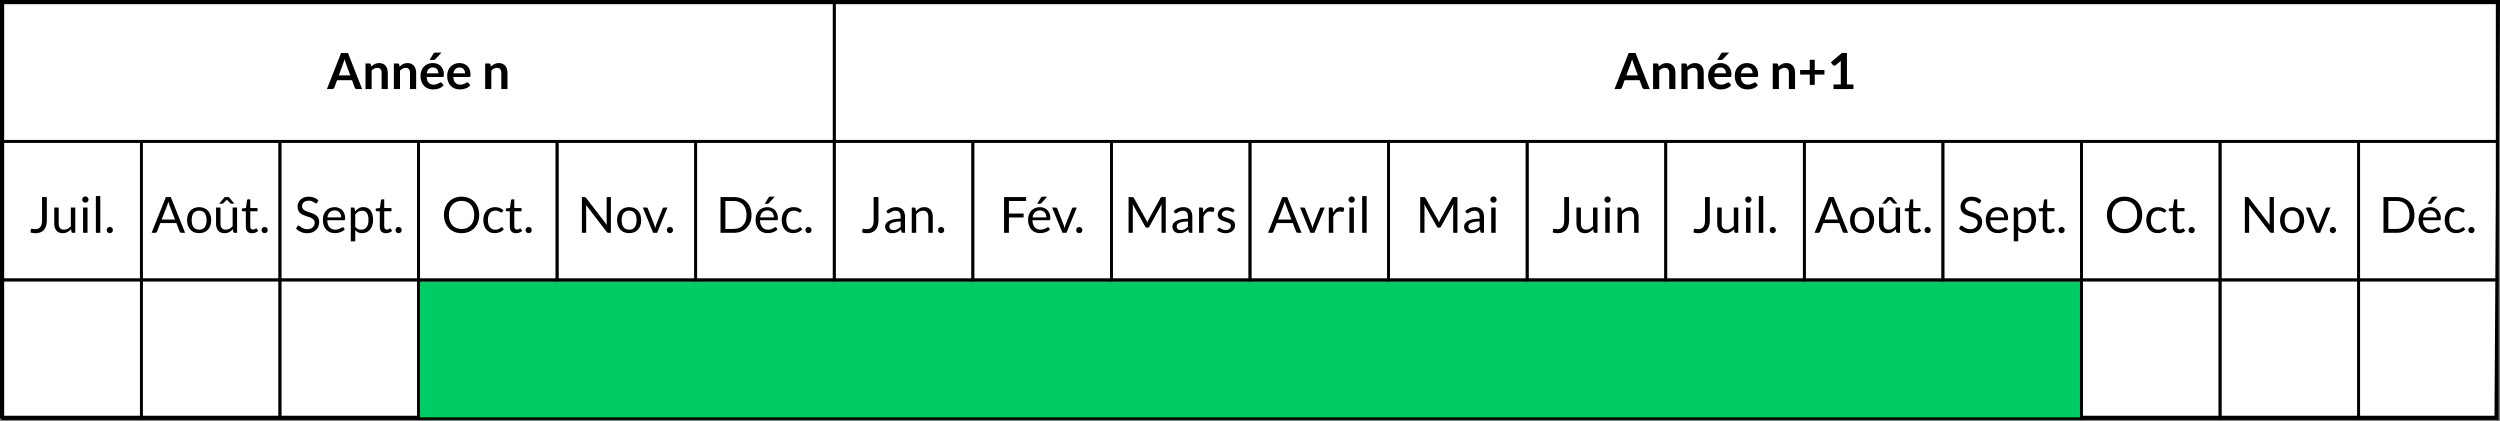 <?xml version="1.0" encoding="utf-8"?>
<!-- Generator: Adobe Illustrator 22.1.0, SVG Export Plug-In . SVG Version: 6.00 Build 0)  -->
<svg version="1.1" id="Calque_1" xmlns="http://www.w3.org/2000/svg" xmlns:xlink="http://www.w3.org/1999/xlink" x="0px" y="0px"
	 viewBox="0 0 902 152" style="enable-background:new 0 0 902 152;" xml:space="preserve">
<rect x="0" y="0" width="902" height="152" fill="#808080" stroke="none"/>
<style type="text/css">
	.st0{fill:#FFFFFF;stroke:#000000;stroke-miterlimit:10;}
	.st1{fill:#00CC66;stroke:#000000;stroke-miterlimit:10;}
	.st2{fill:none;stroke:#000000;stroke-miterlimit:10;}
	.st3{fill:none;stroke:#000000;stroke-width:0.5;stroke-miterlimit:10;}
</style>
<polygon class="st0" points="0.5,0.5 0.5,150.5 900.5,150.5 901.5,0.5 "/>
<g>
	<rect x="151" y="101" class="st1" width="600" height="50"/>
	<g>
		<path d="M16.901,79.545c0,0.72-0.088,1.365-0.266,1.935
			c-0.177,0.57-0.438,1.052-0.783,1.444c-0.345,0.393-0.77,0.695-1.273,0.905
			c-0.504,0.21-1.083,0.315-1.737,0.315c-0.582,0-1.188-0.084-1.818-0.252
			c0.012-0.174,0.027-0.347,0.045-0.518s0.036-0.34,0.054-0.508
			c0.012-0.102,0.049-0.185,0.112-0.248s0.158-0.095,0.284-0.095
			c0.108,0,0.252,0.027,0.432,0.081c0.18,0.054,0.42,0.081,0.72,0.081
			c0.396,0,0.749-0.06,1.058-0.18c0.309-0.12,0.57-0.306,0.783-0.558
			c0.213-0.252,0.375-0.575,0.486-0.968c0.111-0.393,0.167-0.859,0.167-1.399v-8.478
			h1.737V79.545z"/>
		<path d="M21.176,74.883v5.814c0,0.69,0.159,1.224,0.477,1.602
			c0.318,0.378,0.798,0.567,1.44,0.567c0.468,0,0.909-0.111,1.323-0.333
			c0.414-0.222,0.795-0.531,1.143-0.927v-6.723h1.602V84h-0.954
			c-0.228,0-0.372-0.111-0.432-0.333l-0.126-0.981
			c-0.396,0.438-0.84,0.791-1.332,1.058C23.825,84.01,23.261,84.144,22.625,84.144
			c-0.498,0-0.938-0.083-1.318-0.248c-0.381-0.165-0.701-0.397-0.958-0.697
			c-0.258-0.3-0.452-0.663-0.581-1.089c-0.129-0.426-0.193-0.897-0.193-1.413
			v-5.814H21.176z"/>
		<path d="M31.94,72.021c0,0.156-0.032,0.301-0.095,0.437
			c-0.063,0.135-0.147,0.255-0.252,0.36s-0.227,0.188-0.364,0.248
			c-0.138,0.06-0.285,0.09-0.441,0.09c-0.156,0-0.302-0.03-0.437-0.09
			c-0.135-0.06-0.255-0.143-0.36-0.248s-0.188-0.225-0.248-0.36
			c-0.06-0.135-0.09-0.28-0.09-0.437c0-0.156,0.03-0.305,0.09-0.445
			c0.06-0.141,0.143-0.264,0.248-0.369s0.225-0.188,0.36-0.248
			c0.135-0.06,0.28-0.09,0.437-0.09c0.156,0,0.303,0.03,0.441,0.09
			c0.138,0.06,0.259,0.143,0.364,0.248s0.189,0.228,0.252,0.369
			C31.908,71.716,31.94,71.865,31.94,72.021z M31.58,74.883V84h-1.602v-9.117
			H31.58z"/>
		<path d="M36.188,70.743V84h-1.602V70.743H36.188z"/>
		<path d="M38.492,83.01c0-0.156,0.028-0.303,0.085-0.441
			c0.057-0.138,0.135-0.258,0.234-0.36c0.099-0.102,0.218-0.183,0.355-0.243
			c0.138-0.06,0.285-0.09,0.441-0.09c0.156,0,0.303,0.03,0.441,0.09
			c0.138,0.06,0.258,0.141,0.36,0.243s0.182,0.222,0.238,0.36
			c0.057,0.138,0.086,0.285,0.086,0.441c0,0.162-0.029,0.311-0.086,0.446
			c-0.057,0.135-0.136,0.253-0.238,0.355s-0.222,0.182-0.36,0.238
			c-0.138,0.057-0.285,0.085-0.441,0.085c-0.156,0-0.303-0.028-0.441-0.085
			c-0.138-0.057-0.256-0.136-0.355-0.238c-0.099-0.102-0.177-0.221-0.234-0.355
			C38.52,83.32,38.492,83.172,38.492,83.01z"/>
	</g>
	<g>
		<path d="M114.453,73.119c-0.054,0.09-0.111,0.157-0.171,0.202
			c-0.06,0.045-0.138,0.068-0.234,0.068c-0.102,0-0.221-0.051-0.355-0.153
			c-0.135-0.102-0.306-0.214-0.513-0.337s-0.456-0.235-0.747-0.337
			s-0.644-0.153-1.057-0.153c-0.39,0-0.735,0.052-1.035,0.157
			c-0.3,0.105-0.551,0.248-0.751,0.428c-0.201,0.18-0.353,0.391-0.455,0.634
			s-0.153,0.505-0.153,0.788c0,0.36,0.088,0.659,0.265,0.896
			c0.177,0.237,0.411,0.439,0.702,0.607s0.621,0.313,0.99,0.437
			c0.369,0.123,0.747,0.25,1.134,0.382c0.387,0.132,0.765,0.281,1.134,0.446
			c0.369,0.165,0.699,0.374,0.99,0.625s0.525,0.561,0.702,0.927
			c0.177,0.366,0.265,0.816,0.265,1.35c0,0.564-0.096,1.094-0.288,1.588
			c-0.192,0.495-0.473,0.926-0.842,1.292c-0.369,0.366-0.822,0.654-1.359,0.864
			s-1.147,0.315-1.832,0.315c-0.834,0-1.595-0.151-2.281-0.455
			c-0.688-0.303-1.274-0.712-1.76-1.229l0.504-0.828
			c0.048-0.066,0.106-0.121,0.176-0.167c0.069-0.045,0.145-0.067,0.229-0.067
			c0.126,0,0.27,0.067,0.432,0.203c0.162,0.135,0.365,0.283,0.608,0.445
			c0.243,0.162,0.537,0.311,0.882,0.446c0.345,0.135,0.767,0.202,1.265,0.202
			c0.414,0,0.783-0.057,1.107-0.171c0.324-0.114,0.598-0.274,0.823-0.481
			s0.397-0.455,0.518-0.743c0.12-0.288,0.18-0.609,0.18-0.963
			c0-0.39-0.089-0.709-0.266-0.958c-0.177-0.249-0.41-0.458-0.697-0.625
			c-0.288-0.168-0.617-0.311-0.986-0.427c-0.369-0.117-0.747-0.237-1.134-0.36
			c-0.387-0.123-0.765-0.265-1.134-0.427c-0.369-0.162-0.697-0.372-0.985-0.63
			c-0.288-0.258-0.521-0.581-0.697-0.968c-0.177-0.387-0.266-0.865-0.266-1.436
			c0-0.456,0.088-0.897,0.266-1.323c0.177-0.426,0.433-0.804,0.77-1.134
			c0.336-0.33,0.751-0.594,1.246-0.792c0.495-0.198,1.063-0.297,1.706-0.297
			c0.72,0,1.377,0.114,1.971,0.342c0.594,0.229,1.113,0.558,1.557,0.99
			L114.453,73.119z"/>
		<path d="M120.744,74.739c0.546,0,1.05,0.092,1.512,0.275s0.861,0.447,1.197,0.792
			c0.336,0.345,0.599,0.771,0.788,1.278c0.189,0.507,0.284,1.084,0.284,1.732
			c0,0.252-0.027,0.42-0.081,0.504c-0.054,0.084-0.156,0.126-0.306,0.126h-6.066
			c0.012,0.576,0.09,1.077,0.234,1.503c0.144,0.426,0.342,0.781,0.594,1.066
			s0.552,0.498,0.9,0.639c0.348,0.141,0.738,0.212,1.17,0.212
			c0.402,0,0.749-0.046,1.04-0.14c0.291-0.093,0.542-0.193,0.751-0.302
			c0.21-0.108,0.385-0.208,0.526-0.301c0.141-0.093,0.263-0.14,0.365-0.14
			c0.132,0,0.234,0.051,0.306,0.153l0.45,0.585
			c-0.198,0.24-0.435,0.448-0.711,0.625c-0.276,0.177-0.571,0.322-0.887,0.437
			c-0.315,0.114-0.64,0.199-0.976,0.256c-0.336,0.057-0.669,0.085-0.999,0.085
			c-0.63,0-1.21-0.106-1.742-0.319c-0.531-0.213-0.99-0.525-1.377-0.936
			s-0.688-0.919-0.904-1.525c-0.216-0.606-0.324-1.302-0.324-2.088
			c0-0.636,0.098-1.23,0.292-1.782c0.195-0.552,0.476-1.031,0.841-1.436
			c0.366-0.405,0.813-0.723,1.341-0.954
			C119.49,74.854,120.084,74.739,120.744,74.739z M120.78,75.918
			c-0.774,0-1.383,0.224-1.827,0.67c-0.444,0.447-0.72,1.066-0.828,1.858h4.959
			c0-0.372-0.051-0.712-0.153-1.021c-0.102-0.309-0.252-0.576-0.45-0.801
			c-0.198-0.225-0.44-0.399-0.725-0.522
			C121.472,75.979,121.146,75.918,120.78,75.918z"/>
		<path d="M126.567,87.087V74.883h0.954c0.228,0,0.372,0.111,0.432,0.333l0.135,1.08
			c0.39-0.474,0.835-0.855,1.336-1.143c0.501-0.288,1.079-0.432,1.732-0.432
			c0.522,0,0.996,0.101,1.422,0.301c0.426,0.201,0.789,0.498,1.089,0.891
			c0.3,0.393,0.531,0.88,0.693,1.462s0.243,1.251,0.243,2.007
			c0,0.672-0.09,1.298-0.27,1.876c-0.18,0.579-0.438,1.08-0.774,1.503
			c-0.336,0.423-0.749,0.756-1.238,0.999c-0.489,0.243-1.04,0.364-1.651,0.364
			c-0.564,0-1.045-0.093-1.444-0.279c-0.399-0.186-0.751-0.45-1.058-0.792v4.032
			H126.567z M130.626,76.017c-0.522,0-0.979,0.12-1.373,0.36
			c-0.393,0.24-0.754,0.579-1.084,1.017v4.41
			c0.294,0.396,0.617,0.675,0.967,0.837c0.351,0.162,0.743,0.243,1.175,0.243
			c0.846,0,1.497-0.303,1.953-0.909c0.456-0.606,0.684-1.47,0.684-2.592
			c0-0.594-0.052-1.104-0.157-1.53c-0.105-0.426-0.257-0.775-0.455-1.048
			c-0.198-0.273-0.441-0.473-0.729-0.599S130.992,76.017,130.626,76.017z"/>
		<path d="M139.266,84.144c-0.72,0-1.273-0.201-1.661-0.603s-0.581-0.981-0.581-1.737
			v-5.58h-1.098c-0.096,0-0.177-0.028-0.243-0.085
			c-0.066-0.057-0.099-0.146-0.099-0.266v-0.639l1.494-0.189l0.369-2.817
			c0.012-0.09,0.051-0.164,0.117-0.221c0.066-0.057,0.15-0.085,0.252-0.085
			h0.81v3.141h2.61v1.161h-2.61v5.472c0,0.384,0.093,0.669,0.279,0.855
			c0.186,0.186,0.426,0.279,0.72,0.279c0.168,0,0.313-0.022,0.437-0.067
			c0.123-0.045,0.229-0.095,0.319-0.149c0.09-0.054,0.167-0.103,0.229-0.148
			c0.063-0.045,0.119-0.067,0.167-0.067c0.084,0,0.159,0.051,0.225,0.153
			l0.468,0.765c-0.276,0.258-0.609,0.46-0.999,0.607
			C140.082,84.07,139.68,84.144,139.266,84.144z"/>
		<path d="M142.694,83.01c0-0.156,0.028-0.303,0.085-0.441
			c0.057-0.138,0.135-0.258,0.234-0.36c0.099-0.102,0.218-0.183,0.355-0.243
			c0.138-0.06,0.285-0.09,0.441-0.09c0.156,0,0.303,0.03,0.441,0.09
			c0.138,0.06,0.258,0.141,0.36,0.243s0.182,0.222,0.238,0.36
			c0.057,0.138,0.086,0.285,0.086,0.441c0,0.162-0.029,0.311-0.086,0.446
			c-0.057,0.135-0.136,0.253-0.238,0.355s-0.222,0.182-0.36,0.238
			c-0.138,0.057-0.285,0.085-0.441,0.085c-0.156,0-0.303-0.028-0.441-0.085
			c-0.138-0.057-0.256-0.136-0.355-0.238c-0.099-0.102-0.177-0.221-0.234-0.355
			C142.723,83.32,142.694,83.172,142.694,83.01z"/>
	</g>
	<g>
		<path d="M172.896,77.556c0,0.966-0.153,1.853-0.459,2.659
			c-0.306,0.807-0.738,1.502-1.296,2.083c-0.558,0.582-1.229,1.034-2.012,1.354
			c-0.783,0.321-1.648,0.481-2.596,0.481c-0.948,0-1.812-0.16-2.592-0.481
			c-0.78-0.321-1.449-0.772-2.007-1.354c-0.558-0.582-0.99-1.276-1.296-2.083
			c-0.306-0.807-0.459-1.693-0.459-2.659c0-0.966,0.153-1.853,0.459-2.66
			c0.306-0.807,0.738-1.503,1.296-2.088s1.227-1.04,2.007-1.364
			c0.78-0.324,1.644-0.486,2.592-0.486c0.948,0,1.813,0.162,2.596,0.486
			c0.783,0.324,1.454,0.779,2.012,1.364s0.99,1.281,1.296,2.088
			S172.896,76.59,172.896,77.556z M171.104,77.556c0-0.792-0.108-1.503-0.324-2.133
			c-0.216-0.63-0.522-1.162-0.918-1.597s-0.876-0.77-1.44-1.004
			c-0.564-0.234-1.194-0.351-1.89-0.351c-0.69,0-1.317,0.117-1.881,0.351
			c-0.564,0.234-1.045,0.569-1.444,1.004s-0.707,0.967-0.922,1.597
			c-0.216,0.63-0.324,1.341-0.324,2.133s0.108,1.501,0.324,2.128
			c0.216,0.627,0.523,1.158,0.922,1.593c0.399,0.435,0.88,0.768,1.444,0.999
			s1.191,0.347,1.881,0.347c0.696,0,1.326-0.116,1.89-0.347
			s1.044-0.564,1.44-0.999c0.396-0.435,0.702-0.966,0.918-1.593
			C170.997,79.058,171.104,78.348,171.104,77.556z"/>
		<path d="M181.248,76.503c-0.048,0.066-0.096,0.117-0.144,0.153
			c-0.048,0.036-0.117,0.054-0.207,0.054c-0.09,0-0.188-0.038-0.292-0.112
			c-0.105-0.075-0.239-0.158-0.401-0.248c-0.162-0.09-0.358-0.172-0.589-0.248
			s-0.515-0.112-0.851-0.112c-0.444,0-0.837,0.08-1.179,0.238
			c-0.342,0.159-0.629,0.389-0.859,0.688c-0.231,0.3-0.405,0.663-0.522,1.089
			c-0.117,0.426-0.175,0.903-0.175,1.431c0,0.552,0.063,1.042,0.189,1.472
			c0.126,0.429,0.303,0.789,0.531,1.08c0.228,0.292,0.505,0.513,0.833,0.666
			c0.327,0.153,0.694,0.229,1.102,0.229c0.39,0,0.711-0.046,0.963-0.139
			c0.252-0.093,0.462-0.197,0.63-0.311s0.306-0.217,0.414-0.311
			c0.108-0.093,0.216-0.14,0.324-0.14c0.138,0,0.24,0.051,0.306,0.153
			l0.45,0.585c-0.396,0.486-0.891,0.841-1.485,1.066
			c-0.594,0.225-1.221,0.337-1.881,0.337c-0.57,0-1.1-0.105-1.588-0.315
			c-0.489-0.21-0.914-0.515-1.273-0.914c-0.36-0.399-0.644-0.89-0.851-1.472
			c-0.207-0.582-0.311-1.245-0.311-1.989c0-0.678,0.095-1.305,0.284-1.881
			c0.189-0.576,0.465-1.073,0.828-1.49c0.363-0.417,0.812-0.742,1.346-0.977
			c0.534-0.234,1.146-0.351,1.836-0.351c0.636,0,1.2,0.104,1.692,0.311
			c0.492,0.207,0.927,0.5,1.305,0.877L181.248,76.503z"/>
		<path d="M186.197,84.144c-0.72,0-1.273-0.201-1.661-0.603s-0.581-0.981-0.581-1.737
			v-5.58h-1.098c-0.096,0-0.177-0.028-0.243-0.085
			c-0.066-0.057-0.099-0.146-0.099-0.266v-0.639l1.494-0.189l0.369-2.817
			c0.012-0.09,0.051-0.164,0.117-0.221c0.066-0.057,0.15-0.085,0.252-0.085
			h0.81v3.141h2.61v1.161h-2.61v5.472c0,0.384,0.093,0.669,0.279,0.855
			c0.186,0.186,0.426,0.279,0.72,0.279c0.168,0,0.313-0.022,0.437-0.067
			c0.123-0.045,0.229-0.095,0.319-0.149c0.09-0.054,0.167-0.103,0.229-0.148
			c0.063-0.045,0.119-0.067,0.167-0.067c0.084,0,0.159,0.051,0.225,0.153
			l0.468,0.765c-0.276,0.258-0.609,0.46-0.999,0.607
			C187.013,84.07,186.611,84.144,186.197,84.144z"/>
		<path d="M189.626,83.01c0-0.156,0.028-0.303,0.085-0.441
			c0.057-0.138,0.135-0.258,0.234-0.36c0.099-0.102,0.218-0.183,0.355-0.243
			c0.138-0.06,0.285-0.09,0.441-0.09c0.156,0,0.303,0.03,0.441,0.09
			c0.138,0.06,0.258,0.141,0.36,0.243s0.182,0.222,0.238,0.36
			c0.057,0.138,0.086,0.285,0.086,0.441c0,0.162-0.029,0.311-0.086,0.446
			c-0.057,0.135-0.136,0.253-0.238,0.355s-0.222,0.182-0.36,0.238
			c-0.138,0.057-0.285,0.085-0.441,0.085c-0.156,0-0.303-0.028-0.441-0.085
			c-0.138-0.057-0.256-0.136-0.355-0.238c-0.099-0.102-0.177-0.221-0.234-0.355
			C189.654,83.32,189.626,83.172,189.626,83.01z"/>
	</g>
	<g>
		<path d="M211.2,71.162c0.075,0.039,0.161,0.119,0.256,0.238l7.47,9.72
			c-0.018-0.156-0.03-0.308-0.036-0.455s-0.009-0.29-0.009-0.428v-9.135h1.53V84
			h-0.882c-0.138,0-0.253-0.024-0.347-0.072c-0.093-0.048-0.185-0.129-0.274-0.243
			l-7.461-9.711c0.012,0.15,0.021,0.297,0.027,0.441s0.009,0.276,0.009,0.396V84
			h-1.53V71.103h0.9C211.009,71.103,211.125,71.123,211.2,71.162z"/>
		<path d="M226.999,74.739c0.666,0,1.268,0.111,1.805,0.333
			c0.537,0.222,0.993,0.537,1.368,0.945s0.663,0.901,0.864,1.48
			c0.201,0.579,0.301,1.226,0.301,1.939c0,0.72-0.101,1.368-0.301,1.944
			c-0.201,0.576-0.489,1.068-0.864,1.476c-0.375,0.408-0.831,0.722-1.368,0.94
			c-0.537,0.219-1.139,0.329-1.805,0.329s-1.268-0.109-1.804-0.329
			c-0.537-0.219-0.995-0.532-1.373-0.94c-0.378-0.408-0.669-0.9-0.873-1.476
			c-0.204-0.576-0.306-1.224-0.306-1.944c0-0.714,0.102-1.36,0.306-1.939
			c0.204-0.579,0.495-1.072,0.873-1.48s0.835-0.723,1.373-0.945
			C225.731,74.85,226.333,74.739,226.999,74.739z M226.999,82.875
			c0.9,0,1.572-0.301,2.016-0.904c0.444-0.603,0.666-1.445,0.666-2.525
			c0-1.086-0.222-1.932-0.666-2.538c-0.444-0.606-1.116-0.909-2.016-0.909
			c-0.456,0-0.852,0.078-1.188,0.234c-0.336,0.156-0.616,0.381-0.841,0.675
			s-0.393,0.655-0.504,1.084c-0.111,0.429-0.167,0.913-0.167,1.453
			s0.055,1.023,0.167,1.449c0.111,0.426,0.279,0.785,0.504,1.076
			s0.505,0.514,0.841,0.67C226.147,82.797,226.543,82.875,226.999,82.875z"/>
		<path d="M231.931,74.883h1.314c0.126,0,0.231,0.033,0.315,0.099
			s0.144,0.144,0.18,0.234l2.313,5.868c0.084,0.216,0.15,0.432,0.198,0.648
			c0.048,0.216,0.093,0.429,0.135,0.639c0.048-0.21,0.099-0.423,0.153-0.639
			c0.054-0.216,0.123-0.432,0.207-0.648l2.34-5.868
			c0.036-0.096,0.095-0.175,0.176-0.238s0.181-0.095,0.301-0.095h1.251L237.097,84
			h-1.449L231.931,74.883z"/>
		<path d="M240.589,83.01c0-0.156,0.028-0.303,0.085-0.441
			c0.057-0.138,0.135-0.258,0.234-0.36c0.099-0.102,0.218-0.183,0.355-0.243
			c0.138-0.06,0.285-0.09,0.441-0.09c0.156,0,0.303,0.03,0.441,0.09
			c0.138,0.06,0.258,0.141,0.36,0.243s0.182,0.222,0.238,0.36
			c0.057,0.138,0.086,0.285,0.086,0.441c0,0.162-0.029,0.311-0.086,0.446
			c-0.057,0.135-0.136,0.253-0.238,0.355s-0.222,0.182-0.36,0.238
			c-0.138,0.057-0.285,0.085-0.441,0.085c-0.156,0-0.303-0.028-0.441-0.085
			c-0.138-0.057-0.256-0.136-0.355-0.238c-0.099-0.102-0.177-0.221-0.234-0.355
			C240.617,83.32,240.589,83.172,240.589,83.01z"/>
	</g>
	<g>
		<path d="M271.141,77.556c0,0.966-0.153,1.845-0.459,2.637
			c-0.306,0.792-0.738,1.47-1.296,2.034c-0.558,0.564-1.227,1-2.007,1.31
			S265.734,84,264.787,84h-4.824V71.103h4.824c0.948,0,1.812,0.154,2.592,0.463
			s1.449,0.747,2.007,1.314c0.558,0.567,0.99,1.247,1.296,2.039
			C270.987,75.711,271.141,76.59,271.141,77.556z M269.35,77.556
			c0-0.792-0.108-1.5-0.324-2.124c-0.216-0.624-0.522-1.152-0.918-1.584
			c-0.396-0.432-0.876-0.762-1.44-0.99s-1.191-0.342-1.881-0.342h-3.069v10.071
			h3.069c0.69,0,1.317-0.114,1.881-0.342s1.044-0.557,1.44-0.986
			c0.396-0.429,0.702-0.955,0.918-1.579
			C269.242,79.056,269.35,78.348,269.35,77.556z"/>
		<path d="M276.873,74.739c0.546,0,1.05,0.092,1.512,0.275s0.861,0.447,1.197,0.792
			c0.336,0.345,0.599,0.771,0.788,1.278c0.189,0.507,0.284,1.084,0.284,1.732
			c0,0.252-0.027,0.42-0.081,0.504c-0.054,0.084-0.156,0.126-0.306,0.126h-6.066
			c0.012,0.576,0.09,1.077,0.234,1.503c0.144,0.426,0.342,0.781,0.594,1.066
			s0.552,0.498,0.9,0.639c0.348,0.141,0.738,0.212,1.17,0.212
			c0.402,0,0.749-0.046,1.04-0.14c0.291-0.093,0.542-0.193,0.751-0.302
			c0.21-0.108,0.385-0.208,0.526-0.301c0.141-0.093,0.263-0.14,0.365-0.14
			c0.132,0,0.234,0.051,0.306,0.153l0.45,0.585
			c-0.198,0.24-0.435,0.448-0.711,0.625c-0.276,0.177-0.571,0.322-0.887,0.437
			c-0.315,0.114-0.64,0.199-0.976,0.256c-0.336,0.057-0.669,0.085-0.999,0.085
			c-0.63,0-1.21-0.106-1.742-0.319c-0.531-0.213-0.99-0.525-1.377-0.936
			s-0.688-0.919-0.904-1.525c-0.216-0.606-0.324-1.302-0.324-2.088
			c0-0.636,0.098-1.23,0.292-1.782c0.195-0.552,0.476-1.031,0.841-1.436
			c0.366-0.405,0.813-0.723,1.341-0.954
			C275.619,74.854,276.213,74.739,276.873,74.739z M276.909,75.918
			c-0.774,0-1.383,0.224-1.827,0.67c-0.444,0.447-0.72,1.066-0.828,1.858h4.959
			c0-0.372-0.051-0.712-0.153-1.021c-0.102-0.309-0.252-0.576-0.45-0.801
			c-0.198-0.225-0.44-0.399-0.725-0.522
			C277.601,75.979,277.275,75.918,276.909,75.918z M279.519,70.959l-2.097,2.322
			c-0.084,0.09-0.167,0.155-0.248,0.194s-0.185,0.059-0.311,0.059h-0.954
			l1.332-2.178c0.084-0.138,0.175-0.238,0.274-0.301s0.245-0.095,0.437-0.095
			H279.519z"/>
		<path d="M288.915,76.503c-0.048,0.066-0.096,0.117-0.144,0.153
			c-0.048,0.036-0.117,0.054-0.207,0.054c-0.09,0-0.188-0.038-0.292-0.112
			c-0.105-0.075-0.239-0.158-0.401-0.248c-0.162-0.09-0.358-0.172-0.589-0.248
			s-0.515-0.112-0.851-0.112c-0.444,0-0.837,0.08-1.179,0.238
			c-0.342,0.159-0.629,0.389-0.859,0.688c-0.231,0.3-0.405,0.663-0.522,1.089
			c-0.117,0.426-0.175,0.903-0.175,1.431c0,0.552,0.063,1.042,0.189,1.472
			c0.126,0.429,0.303,0.789,0.531,1.08c0.228,0.292,0.505,0.513,0.833,0.666
			c0.327,0.153,0.694,0.229,1.102,0.229c0.39,0,0.711-0.046,0.963-0.139
			c0.252-0.093,0.462-0.197,0.63-0.311s0.306-0.217,0.414-0.311
			c0.108-0.093,0.216-0.14,0.324-0.14c0.138,0,0.24,0.051,0.306,0.153
			l0.45,0.585c-0.396,0.486-0.891,0.841-1.485,1.066
			c-0.594,0.225-1.221,0.337-1.881,0.337c-0.57,0-1.1-0.105-1.588-0.315
			c-0.489-0.21-0.914-0.515-1.273-0.914c-0.36-0.399-0.644-0.89-0.851-1.472
			c-0.207-0.582-0.311-1.245-0.311-1.989c0-0.678,0.095-1.305,0.284-1.881
			c0.189-0.576,0.465-1.073,0.828-1.49c0.363-0.417,0.812-0.742,1.346-0.977
			c0.534-0.234,1.146-0.351,1.836-0.351c0.636,0,1.2,0.104,1.692,0.311
			c0.492,0.207,0.927,0.5,1.305,0.877L288.915,76.503z"/>
		<path d="M290.58,83.01c0-0.156,0.028-0.303,0.085-0.441
			c0.057-0.138,0.135-0.258,0.234-0.36c0.099-0.102,0.218-0.183,0.355-0.243
			c0.138-0.06,0.285-0.09,0.441-0.09c0.156,0,0.303,0.03,0.441,0.09
			c0.138,0.06,0.258,0.141,0.36,0.243s0.182,0.222,0.238,0.36
			c0.057,0.138,0.086,0.285,0.086,0.441c0,0.162-0.029,0.311-0.086,0.446
			c-0.057,0.135-0.136,0.253-0.238,0.355s-0.222,0.182-0.36,0.238
			c-0.138,0.057-0.285,0.085-0.441,0.085c-0.156,0-0.303-0.028-0.441-0.085
			c-0.138-0.057-0.256-0.136-0.355-0.238c-0.099-0.102-0.177-0.221-0.234-0.355
			C290.608,83.32,290.58,83.172,290.58,83.01z"/>
	</g>
	<g>
		<path d="M66.784,84h-1.35c-0.156,0-0.282-0.039-0.378-0.117
			c-0.096-0.078-0.168-0.177-0.216-0.297l-1.206-3.114h-5.787l-1.206,3.114
			c-0.042,0.108-0.114,0.204-0.216,0.288S56.197,84,56.047,84h-1.35l5.157-12.897
			h1.773L66.784,84z M58.333,79.212h4.815l-2.025-5.247
			c-0.132-0.324-0.261-0.729-0.387-1.215c-0.066,0.246-0.13,0.473-0.193,0.68
			s-0.125,0.388-0.185,0.544L58.333,79.212z"/>
		<path d="M71.851,74.739c0.666,0,1.268,0.111,1.805,0.333
			c0.537,0.222,0.993,0.537,1.368,0.945s0.663,0.901,0.864,1.48
			c0.201,0.579,0.301,1.226,0.301,1.939c0,0.72-0.101,1.368-0.301,1.944
			c-0.201,0.576-0.489,1.068-0.864,1.476c-0.375,0.408-0.831,0.722-1.368,0.94
			c-0.537,0.219-1.139,0.329-1.805,0.329s-1.268-0.109-1.804-0.329
			c-0.537-0.219-0.995-0.532-1.373-0.94c-0.378-0.408-0.669-0.9-0.873-1.476
			c-0.204-0.576-0.306-1.224-0.306-1.944c0-0.714,0.102-1.36,0.306-1.939
			c0.204-0.579,0.495-1.072,0.873-1.48s0.835-0.723,1.373-0.945
			C70.583,74.85,71.185,74.739,71.851,74.739z M71.851,82.875
			c0.9,0,1.572-0.301,2.016-0.904c0.444-0.603,0.666-1.445,0.666-2.525
			c0-1.086-0.222-1.932-0.666-2.538c-0.444-0.606-1.116-0.909-2.016-0.909
			c-0.456,0-0.852,0.078-1.188,0.234c-0.336,0.156-0.616,0.381-0.841,0.675
			s-0.393,0.655-0.504,1.084c-0.111,0.429-0.167,0.913-0.167,1.453
			s0.055,1.023,0.167,1.449c0.111,0.426,0.279,0.785,0.504,1.076
			s0.505,0.514,0.841,0.67C70.999,82.797,71.395,82.875,71.851,82.875z"/>
		<path d="M79.555,74.883v5.814c0,0.69,0.159,1.224,0.477,1.602
			c0.318,0.378,0.798,0.567,1.44,0.567c0.468,0,0.909-0.111,1.323-0.333
			c0.414-0.222,0.795-0.531,1.143-0.927v-6.723h1.602V84h-0.954
			c-0.228,0-0.372-0.111-0.432-0.333l-0.126-0.981
			c-0.396,0.438-0.84,0.791-1.332,1.058c-0.492,0.267-1.056,0.4-1.692,0.4
			c-0.498,0-0.938-0.083-1.318-0.248c-0.381-0.165-0.701-0.397-0.958-0.697
			c-0.258-0.3-0.452-0.663-0.581-1.089c-0.129-0.426-0.193-0.897-0.193-1.413
			v-5.814H79.555z M84.568,73.479h-1.071c-0.126,0-0.246-0.042-0.36-0.126
			l-1.152-1.134l-0.153-0.153l-0.144,0.153l-1.161,1.134
			c-0.036,0.03-0.087,0.059-0.153,0.085s-0.135,0.041-0.207,0.041h-1.107
			l2.007-2.376h1.494L84.568,73.479z"/>
		<path d="M90.94,84.144c-0.72,0-1.273-0.201-1.661-0.603s-0.581-0.981-0.581-1.737
			v-5.58h-1.098c-0.096,0-0.177-0.028-0.243-0.085
			c-0.066-0.057-0.099-0.146-0.099-0.266v-0.639l1.494-0.189l0.369-2.817
			c0.012-0.09,0.051-0.164,0.117-0.221c0.066-0.057,0.15-0.085,0.252-0.085
			h0.81v3.141h2.61v1.161h-2.61v5.472c0,0.384,0.093,0.669,0.279,0.855
			c0.186,0.186,0.426,0.279,0.72,0.279c0.168,0,0.313-0.022,0.437-0.067
			c0.123-0.045,0.229-0.095,0.319-0.149c0.09-0.054,0.167-0.103,0.229-0.148
			c0.063-0.045,0.119-0.067,0.167-0.067c0.084,0,0.159,0.051,0.225,0.153
			l0.468,0.765c-0.276,0.258-0.609,0.46-0.999,0.607
			C91.756,84.07,91.354,84.144,90.94,84.144z"/>
		<path d="M94.369,83.01c0-0.156,0.028-0.303,0.085-0.441
			c0.057-0.138,0.135-0.258,0.234-0.36c0.099-0.102,0.218-0.183,0.355-0.243
			c0.138-0.06,0.285-0.09,0.441-0.09c0.156,0,0.303,0.03,0.441,0.09
			c0.138,0.06,0.258,0.141,0.36,0.243s0.182,0.222,0.238,0.36
			c0.057,0.138,0.086,0.285,0.086,0.441c0,0.162-0.029,0.311-0.086,0.446
			c-0.057,0.135-0.136,0.253-0.238,0.355s-0.222,0.182-0.36,0.238
			c-0.138,0.057-0.285,0.085-0.441,0.085c-0.156,0-0.303-0.028-0.441-0.085
			c-0.138-0.057-0.256-0.136-0.355-0.238c-0.099-0.102-0.177-0.221-0.234-0.355
			C94.397,83.32,94.369,83.172,94.369,83.01z"/>
	</g>
	<g>
		<path d="M616.901,79.545c0,0.72-0.089,1.365-0.266,1.935
			c-0.177,0.57-0.438,1.052-0.782,1.444c-0.346,0.393-0.77,0.695-1.273,0.905
			c-0.505,0.21-1.084,0.315-1.738,0.315c-0.582,0-1.188-0.084-1.817-0.252
			c0.012-0.174,0.026-0.347,0.045-0.518s0.036-0.34,0.054-0.508
			c0.012-0.102,0.05-0.185,0.113-0.248c0.062-0.063,0.157-0.095,0.283-0.095
			c0.107,0,0.252,0.027,0.432,0.081s0.42,0.081,0.721,0.081
			c0.396,0,0.748-0.06,1.057-0.18c0.309-0.12,0.57-0.306,0.783-0.558
			c0.213-0.252,0.375-0.575,0.486-0.968s0.166-0.859,0.166-1.399v-8.478h1.737
			V79.545z"/>
		<path d="M621.176,74.883v5.814c0,0.69,0.159,1.224,0.477,1.602
			c0.318,0.378,0.799,0.567,1.441,0.567c0.467,0,0.908-0.111,1.322-0.333
			c0.414-0.222,0.795-0.531,1.143-0.927v-6.723h1.603V84h-0.954
			c-0.229,0-0.372-0.111-0.432-0.333l-0.127-0.981
			c-0.396,0.438-0.84,0.791-1.332,1.058c-0.491,0.267-1.056,0.4-1.691,0.4
			c-0.498,0-0.938-0.083-1.318-0.248s-0.701-0.397-0.959-0.697
			c-0.258-0.3-0.451-0.663-0.58-1.089c-0.129-0.426-0.193-0.897-0.193-1.413
			v-5.814H621.176z"/>
		<path d="M631.939,72.021c0,0.156-0.031,0.301-0.094,0.437
			c-0.063,0.135-0.147,0.255-0.252,0.36c-0.105,0.105-0.227,0.188-0.365,0.248
			c-0.138,0.06-0.285,0.09-0.44,0.09c-0.156,0-0.302-0.03-0.437-0.09
			s-0.256-0.143-0.36-0.248s-0.188-0.225-0.247-0.36
			c-0.061-0.135-0.09-0.28-0.09-0.437c0-0.156,0.029-0.305,0.09-0.445
			c0.06-0.141,0.143-0.264,0.247-0.369s0.226-0.188,0.36-0.248
			s0.28-0.09,0.437-0.09c0.155,0,0.303,0.03,0.44,0.09
			c0.139,0.06,0.26,0.143,0.365,0.248c0.104,0.105,0.188,0.228,0.252,0.369
			C631.908,71.716,631.939,71.865,631.939,72.021z M631.58,74.883V84h-1.602v-9.117
			H631.58z"/>
		<path d="M636.188,70.743V84h-1.602V70.743H636.188z"/>
		<path d="M638.492,83.01c0-0.156,0.027-0.303,0.085-0.441
			c0.058-0.138,0.136-0.258,0.233-0.36c0.1-0.102,0.219-0.183,0.355-0.243
			c0.139-0.06,0.285-0.09,0.441-0.09s0.303,0.03,0.441,0.09
			c0.138,0.06,0.258,0.141,0.359,0.243c0.103,0.102,0.182,0.222,0.238,0.36
			c0.058,0.138,0.086,0.285,0.086,0.441c0,0.162-0.028,0.311-0.086,0.446
			c-0.057,0.135-0.136,0.253-0.238,0.355c-0.102,0.102-0.222,0.182-0.359,0.238
			c-0.139,0.057-0.285,0.085-0.441,0.085s-0.303-0.028-0.441-0.085
			c-0.137-0.057-0.256-0.136-0.355-0.238c-0.098-0.102-0.176-0.221-0.233-0.355
			C638.52,83.32,638.492,83.172,638.492,83.01z"/>
	</g>
	<g>
		<path d="M714.453,73.119c-0.054,0.09-0.111,0.157-0.171,0.202
			c-0.06,0.045-0.138,0.068-0.233,0.068c-0.103,0-0.221-0.051-0.355-0.153
			c-0.136-0.102-0.307-0.214-0.514-0.337s-0.456-0.235-0.747-0.337
			s-0.644-0.153-1.058-0.153c-0.39,0-0.734,0.052-1.035,0.157
			c-0.3,0.105-0.551,0.248-0.751,0.428c-0.201,0.18-0.353,0.391-0.454,0.634
			c-0.103,0.243-0.153,0.505-0.153,0.788c0,0.36,0.089,0.659,0.265,0.896
			c0.178,0.237,0.412,0.439,0.703,0.607s0.621,0.313,0.99,0.437
			c0.368,0.123,0.746,0.25,1.133,0.382c0.388,0.132,0.766,0.281,1.135,0.446
			s0.699,0.374,0.99,0.625s0.524,0.561,0.701,0.927
			c0.178,0.366,0.266,0.816,0.266,1.35c0,0.564-0.096,1.094-0.287,1.588
			c-0.193,0.495-0.473,0.926-0.842,1.292c-0.369,0.366-0.822,0.654-1.359,0.864
			s-1.147,0.315-1.832,0.315c-0.834,0-1.594-0.151-2.281-0.455
			c-0.688-0.303-1.273-0.712-1.76-1.229l0.504-0.828
			c0.049-0.066,0.107-0.121,0.176-0.167c0.069-0.045,0.146-0.067,0.23-0.067
			c0.125,0,0.27,0.067,0.432,0.203c0.162,0.135,0.364,0.283,0.607,0.445
			c0.242,0.162,0.537,0.311,0.882,0.446c0.345,0.135,0.767,0.202,1.265,0.202
			c0.414,0,0.783-0.057,1.107-0.171c0.323-0.114,0.598-0.274,0.822-0.481
			c0.226-0.207,0.398-0.455,0.518-0.743c0.121-0.288,0.181-0.609,0.181-0.963
			c0-0.39-0.089-0.709-0.266-0.958s-0.409-0.458-0.697-0.625
			s-0.616-0.311-0.985-0.427c-0.369-0.117-0.748-0.237-1.135-0.36
			c-0.387-0.123-0.765-0.265-1.134-0.427c-0.368-0.162-0.697-0.372-0.985-0.63
			c-0.288-0.258-0.521-0.581-0.697-0.968c-0.178-0.387-0.266-0.865-0.266-1.436
			c0-0.456,0.088-0.897,0.266-1.323c0.177-0.426,0.434-0.804,0.77-1.134
			c0.336-0.33,0.752-0.594,1.246-0.792c0.495-0.198,1.063-0.297,1.705-0.297
			c0.721,0,1.377,0.114,1.972,0.342c0.594,0.229,1.112,0.558,1.558,0.99
			L714.453,73.119z"/>
		<path d="M720.744,74.739c0.546,0,1.051,0.092,1.512,0.275
			c0.463,0.183,0.861,0.447,1.197,0.792c0.336,0.345,0.599,0.771,0.787,1.278
			c0.189,0.507,0.284,1.084,0.284,1.732c0,0.252-0.027,0.42-0.081,0.504
			c-0.055,0.084-0.156,0.126-0.307,0.126h-6.065
			c0.012,0.576,0.09,1.077,0.233,1.503c0.145,0.426,0.343,0.781,0.595,1.066
			s0.552,0.498,0.899,0.639c0.348,0.141,0.738,0.212,1.17,0.212
			c0.402,0,0.749-0.046,1.04-0.14c0.291-0.093,0.542-0.193,0.751-0.302
			c0.211-0.108,0.386-0.208,0.527-0.301c0.141-0.093,0.262-0.14,0.364-0.14
			c0.132,0,0.233,0.051,0.306,0.153l0.45,0.585
			c-0.198,0.24-0.435,0.448-0.711,0.625c-0.276,0.177-0.571,0.322-0.887,0.437
			c-0.315,0.114-0.64,0.199-0.976,0.256c-0.337,0.057-0.67,0.085-1,0.085
			c-0.63,0-1.21-0.106-1.741-0.319c-0.53-0.213-0.989-0.525-1.377-0.936
			s-0.688-0.919-0.904-1.525s-0.324-1.302-0.324-2.088
			c0-0.636,0.098-1.23,0.292-1.782c0.195-0.552,0.477-1.031,0.842-1.436
			c0.366-0.405,0.812-0.723,1.342-0.954
			C719.49,74.854,720.084,74.739,720.744,74.739z M720.78,75.918
			c-0.774,0-1.383,0.224-1.827,0.67c-0.443,0.447-0.72,1.066-0.828,1.858h4.959
			c0-0.372-0.051-0.712-0.152-1.021c-0.103-0.309-0.252-0.576-0.45-0.801
			s-0.44-0.399-0.725-0.522C721.472,75.979,721.146,75.918,720.78,75.918z"/>
		<path d="M726.566,87.087V74.883h0.955c0.228,0,0.371,0.111,0.432,0.333l0.135,1.08
			c0.391-0.474,0.836-0.855,1.336-1.143c0.502-0.288,1.079-0.432,1.732-0.432
			c0.522,0,0.996,0.101,1.423,0.301c0.426,0.201,0.788,0.498,1.089,0.891
			c0.3,0.393,0.531,0.88,0.693,1.462s0.242,1.251,0.242,2.007
			c0,0.672-0.09,1.298-0.27,1.876c-0.18,0.579-0.438,1.08-0.773,1.503
			c-0.337,0.423-0.749,0.756-1.238,0.999c-0.488,0.243-1.039,0.364-1.651,0.364
			c-0.563,0-1.046-0.093-1.444-0.279c-0.399-0.186-0.752-0.45-1.058-0.792v4.032
			H726.566z M730.626,76.017c-0.522,0-0.979,0.12-1.372,0.36
			c-0.394,0.24-0.755,0.579-1.085,1.017v4.41
			c0.294,0.396,0.616,0.675,0.968,0.837c0.351,0.162,0.742,0.243,1.174,0.243
			c0.846,0,1.498-0.303,1.953-0.909c0.456-0.606,0.684-1.47,0.684-2.592
			c0-0.594-0.052-1.104-0.156-1.53c-0.105-0.426-0.258-0.775-0.455-1.048
			c-0.198-0.273-0.441-0.473-0.729-0.599
			C731.318,76.08,730.992,76.017,730.626,76.017z"/>
		<path d="M739.266,84.144c-0.721,0-1.273-0.201-1.66-0.603
			c-0.388-0.402-0.581-0.981-0.581-1.737v-5.58h-1.099
			c-0.096,0-0.176-0.028-0.242-0.085s-0.1-0.146-0.1-0.266v-0.639l1.494-0.189
			l0.369-2.817c0.012-0.09,0.051-0.164,0.117-0.221
			c0.066-0.057,0.15-0.085,0.252-0.085h0.811v3.141h2.609v1.161h-2.609v5.472
			c0,0.384,0.092,0.669,0.278,0.855c0.187,0.186,0.427,0.279,0.72,0.279
			c0.168,0,0.314-0.022,0.438-0.067c0.123-0.045,0.229-0.095,0.318-0.149
			c0.091-0.054,0.167-0.103,0.23-0.148c0.062-0.045,0.118-0.067,0.166-0.067
			c0.084,0,0.159,0.051,0.225,0.153l0.469,0.765
			c-0.276,0.258-0.609,0.46-0.999,0.607S739.68,84.144,739.266,84.144z"/>
		<path d="M742.694,83.01c0-0.156,0.028-0.303,0.085-0.441
			c0.058-0.138,0.136-0.258,0.234-0.36c0.1-0.102,0.218-0.183,0.355-0.243
			c0.139-0.06,0.285-0.09,0.441-0.09s0.303,0.03,0.441,0.09
			c0.137,0.06,0.258,0.141,0.359,0.243s0.182,0.222,0.238,0.36
			c0.057,0.138,0.086,0.285,0.086,0.441c0,0.162-0.029,0.311-0.086,0.446
			c-0.057,0.135-0.137,0.253-0.238,0.355s-0.223,0.182-0.359,0.238
			c-0.139,0.057-0.285,0.085-0.441,0.085s-0.303-0.028-0.441-0.085
			c-0.138-0.057-0.256-0.136-0.355-0.238c-0.099-0.102-0.177-0.221-0.234-0.355
			C742.723,83.32,742.694,83.172,742.694,83.01z"/>
	</g>
	<g>
		<path d="M772.896,77.556c0,0.966-0.153,1.853-0.459,2.659
			c-0.306,0.807-0.737,1.502-1.296,2.083c-0.559,0.582-1.229,1.034-2.012,1.354
			c-0.783,0.321-1.648,0.481-2.596,0.481c-0.949,0-1.812-0.16-2.593-0.481
			c-0.78-0.321-1.448-0.772-2.007-1.354c-0.559-0.582-0.99-1.276-1.296-2.083
			c-0.306-0.807-0.459-1.693-0.459-2.659c0-0.966,0.153-1.853,0.459-2.66
			s0.737-1.503,1.296-2.088s1.227-1.04,2.007-1.364
			c0.78-0.324,1.644-0.486,2.593-0.486c0.947,0,1.812,0.162,2.596,0.486
			c0.783,0.324,1.453,0.779,2.012,1.364s0.99,1.281,1.296,2.088
			S772.896,76.59,772.896,77.556z M771.104,77.556c0-0.792-0.108-1.503-0.323-2.133
			c-0.217-0.63-0.522-1.162-0.918-1.597c-0.396-0.435-0.877-0.77-1.441-1.004
			c-0.563-0.234-1.193-0.351-1.889-0.351c-0.69,0-1.318,0.117-1.882,0.351
			c-0.563,0.234-1.046,0.569-1.444,1.004s-0.707,0.967-0.922,1.597
			c-0.217,0.63-0.324,1.341-0.324,2.133s0.107,1.501,0.324,2.128
			c0.215,0.627,0.523,1.158,0.922,1.593c0.398,0.435,0.881,0.768,1.444,0.999
			s1.191,0.347,1.882,0.347c0.695,0,1.325-0.116,1.889-0.347
			c0.564-0.231,1.045-0.564,1.441-0.999c0.396-0.435,0.701-0.966,0.918-1.593
			C770.996,79.058,771.104,78.348,771.104,77.556z"/>
		<path d="M781.248,76.503c-0.049,0.066-0.097,0.117-0.145,0.153
			c-0.049,0.036-0.117,0.054-0.207,0.054s-0.188-0.038-0.293-0.112
			c-0.104-0.075-0.238-0.158-0.4-0.248c-0.162-0.09-0.358-0.172-0.59-0.248
			c-0.23-0.075-0.514-0.112-0.85-0.112c-0.444,0-0.838,0.08-1.18,0.238
			c-0.342,0.159-0.629,0.389-0.859,0.688c-0.23,0.3-0.404,0.663-0.521,1.089
			c-0.117,0.426-0.176,0.903-0.176,1.431c0,0.552,0.062,1.042,0.189,1.472
			c0.125,0.429,0.303,0.789,0.531,1.08c0.227,0.292,0.505,0.513,0.832,0.666
			c0.326,0.153,0.694,0.229,1.102,0.229c0.391,0,0.712-0.046,0.964-0.139
			c0.252-0.093,0.462-0.197,0.63-0.311s0.307-0.217,0.414-0.311
			c0.107-0.093,0.216-0.14,0.324-0.14c0.138,0,0.24,0.051,0.306,0.153
			l0.45,0.585c-0.396,0.486-0.891,0.841-1.485,1.066
			c-0.594,0.225-1.221,0.337-1.881,0.337c-0.569,0-1.1-0.105-1.589-0.315
			c-0.488-0.21-0.913-0.515-1.273-0.914c-0.359-0.399-0.643-0.89-0.85-1.472
			c-0.207-0.582-0.311-1.245-0.311-1.989c0-0.678,0.094-1.305,0.283-1.881
			c0.189-0.576,0.465-1.073,0.828-1.49s0.811-0.742,1.346-0.977
			c0.533-0.234,1.146-0.351,1.836-0.351c0.635,0,1.199,0.104,1.691,0.311
			s0.928,0.5,1.305,0.877L781.248,76.503z"/>
		<path d="M786.197,84.144c-0.721,0-1.273-0.201-1.66-0.603
			c-0.388-0.402-0.581-0.981-0.581-1.737v-5.58h-1.099
			c-0.096,0-0.176-0.028-0.242-0.085s-0.1-0.146-0.1-0.266v-0.639l1.494-0.189
			l0.369-2.817c0.012-0.09,0.051-0.164,0.117-0.221
			c0.066-0.057,0.15-0.085,0.252-0.085h0.811v3.141h2.609v1.161h-2.609v5.472
			c0,0.384,0.092,0.669,0.278,0.855c0.187,0.186,0.427,0.279,0.72,0.279
			c0.168,0,0.314-0.022,0.438-0.067c0.123-0.045,0.229-0.095,0.318-0.149
			c0.091-0.054,0.167-0.103,0.23-0.148c0.062-0.045,0.118-0.067,0.166-0.067
			c0.084,0,0.159,0.051,0.225,0.153l0.469,0.765
			c-0.276,0.258-0.609,0.46-0.999,0.607S786.611,84.144,786.197,84.144z"/>
		<path d="M789.626,83.01c0-0.156,0.028-0.303,0.085-0.441
			c0.058-0.138,0.136-0.258,0.234-0.36c0.1-0.102,0.218-0.183,0.355-0.243
			c0.139-0.06,0.285-0.09,0.441-0.09s0.303,0.03,0.441,0.09
			c0.137,0.06,0.258,0.141,0.359,0.243s0.182,0.222,0.238,0.36
			c0.057,0.138,0.086,0.285,0.086,0.441c0,0.162-0.029,0.311-0.086,0.446
			c-0.057,0.135-0.137,0.253-0.238,0.355s-0.223,0.182-0.359,0.238
			c-0.139,0.057-0.285,0.085-0.441,0.085s-0.303-0.028-0.441-0.085
			c-0.138-0.057-0.256-0.136-0.355-0.238c-0.099-0.102-0.177-0.221-0.234-0.355
			C789.654,83.32,789.626,83.172,789.626,83.01z"/>
	</g>
	<g>
		<path d="M811.199,71.162c0.076,0.039,0.161,0.119,0.257,0.238l7.47,9.72
			c-0.018-0.156-0.029-0.308-0.035-0.455s-0.01-0.29-0.01-0.428v-9.135h1.53V84
			h-0.882c-0.139,0-0.254-0.024-0.347-0.072c-0.093-0.048-0.185-0.129-0.274-0.243
			l-7.461-9.711c0.012,0.15,0.021,0.297,0.027,0.441s0.009,0.276,0.009,0.396V84
			h-1.53V71.103h0.9C811.01,71.103,811.125,71.123,811.199,71.162z"/>
		<path d="M826.999,74.739c0.666,0,1.268,0.111,1.805,0.333
			c0.536,0.222,0.993,0.537,1.368,0.945s0.662,0.901,0.863,1.48
			s0.302,1.226,0.302,1.939c0,0.72-0.101,1.368-0.302,1.944
			c-0.201,0.576-0.488,1.068-0.863,1.476c-0.375,0.408-0.832,0.722-1.368,0.94
			c-0.537,0.219-1.139,0.329-1.805,0.329s-1.268-0.109-1.804-0.329
			c-0.537-0.219-0.995-0.532-1.373-0.94c-0.378-0.408-0.67-0.9-0.873-1.476
			c-0.204-0.576-0.307-1.224-0.307-1.944c0-0.714,0.103-1.36,0.307-1.939
			c0.203-0.579,0.495-1.072,0.873-1.48s0.836-0.723,1.373-0.945
			C825.731,74.85,826.333,74.739,826.999,74.739z M826.999,82.875
			c0.899,0,1.571-0.301,2.017-0.904c0.443-0.603,0.666-1.445,0.666-2.525
			c0-1.086-0.223-1.932-0.666-2.538c-0.445-0.606-1.117-0.909-2.017-0.909
			c-0.456,0-0.853,0.078-1.188,0.234c-0.336,0.156-0.615,0.381-0.841,0.675
			s-0.394,0.655-0.504,1.084c-0.111,0.429-0.167,0.913-0.167,1.453
			s0.056,1.023,0.167,1.449c0.11,0.426,0.278,0.785,0.504,1.076
			s0.505,0.514,0.841,0.67C826.146,82.797,826.543,82.875,826.999,82.875z"/>
		<path d="M831.932,74.883h1.313c0.126,0,0.231,0.033,0.315,0.099
			s0.144,0.144,0.18,0.234l2.312,5.868c0.084,0.216,0.15,0.432,0.198,0.648
			c0.048,0.216,0.093,0.429,0.136,0.639c0.047-0.21,0.098-0.423,0.152-0.639
			c0.055-0.216,0.123-0.432,0.207-0.648l2.34-5.868
			c0.036-0.096,0.095-0.175,0.176-0.238s0.182-0.095,0.301-0.095h1.252L837.098,84
			h-1.449L831.932,74.883z"/>
		<path d="M840.589,83.01c0-0.156,0.028-0.303,0.085-0.441
			c0.058-0.138,0.136-0.258,0.234-0.36c0.1-0.102,0.218-0.183,0.355-0.243
			c0.139-0.06,0.285-0.09,0.441-0.09s0.303,0.03,0.441,0.09
			c0.137,0.06,0.258,0.141,0.359,0.243s0.182,0.222,0.238,0.36
			c0.057,0.138,0.086,0.285,0.086,0.441c0,0.162-0.029,0.311-0.086,0.446
			c-0.057,0.135-0.137,0.253-0.238,0.355s-0.223,0.182-0.359,0.238
			c-0.139,0.057-0.285,0.085-0.441,0.085s-0.303-0.028-0.441-0.085
			c-0.138-0.057-0.256-0.136-0.355-0.238c-0.099-0.102-0.177-0.221-0.234-0.355
			C840.617,83.32,840.589,83.172,840.589,83.01z"/>
	</g>
	<g>
		<path d="M871.141,77.556c0,0.966-0.153,1.845-0.459,2.637
			c-0.307,0.792-0.738,1.47-1.297,2.034c-0.557,0.564-1.227,1-2.006,1.31
			C866.599,83.846,865.734,84,864.787,84h-4.824V71.103h4.824
			c0.947,0,1.812,0.154,2.592,0.463c0.779,0.309,1.449,0.747,2.006,1.314
			c0.559,0.567,0.99,1.247,1.297,2.039C870.987,75.711,871.141,76.59,871.141,77.556
			z M869.35,77.556c0-0.792-0.107-1.5-0.324-2.124
			c-0.216-0.624-0.521-1.152-0.918-1.584c-0.396-0.432-0.876-0.762-1.439-0.99
			c-0.564-0.228-1.191-0.342-1.881-0.342h-3.07v10.071h3.07
			c0.689,0,1.316-0.114,1.881-0.342c0.563-0.228,1.043-0.557,1.439-0.986
			c0.396-0.429,0.702-0.955,0.918-1.579
			C869.242,79.056,869.35,78.348,869.35,77.556z"/>
		<path d="M876.873,74.739c0.546,0,1.051,0.092,1.512,0.275
			c0.463,0.183,0.861,0.447,1.197,0.792c0.336,0.345,0.599,0.771,0.787,1.278
			c0.189,0.507,0.284,1.084,0.284,1.732c0,0.252-0.027,0.42-0.081,0.504
			c-0.055,0.084-0.156,0.126-0.307,0.126h-6.065
			c0.012,0.576,0.09,1.077,0.233,1.503c0.145,0.426,0.343,0.781,0.595,1.066
			s0.552,0.498,0.899,0.639c0.348,0.141,0.738,0.212,1.17,0.212
			c0.402,0,0.749-0.046,1.04-0.14c0.291-0.093,0.542-0.193,0.751-0.302
			c0.211-0.108,0.386-0.208,0.527-0.301c0.141-0.093,0.262-0.14,0.364-0.14
			c0.132,0,0.233,0.051,0.306,0.153l0.45,0.585
			c-0.198,0.24-0.435,0.448-0.711,0.625c-0.276,0.177-0.571,0.322-0.887,0.437
			c-0.315,0.114-0.64,0.199-0.976,0.256c-0.337,0.057-0.67,0.085-1,0.085
			c-0.63,0-1.21-0.106-1.741-0.319c-0.53-0.213-0.989-0.525-1.377-0.936
			s-0.688-0.919-0.904-1.525s-0.324-1.302-0.324-2.088
			c0-0.636,0.098-1.23,0.292-1.782c0.195-0.552,0.477-1.031,0.842-1.436
			c0.366-0.405,0.812-0.723,1.342-0.954
			C875.619,74.854,876.213,74.739,876.873,74.739z M876.909,75.918
			c-0.774,0-1.383,0.224-1.827,0.67c-0.443,0.447-0.72,1.066-0.828,1.858h4.959
			c0-0.372-0.051-0.712-0.152-1.021c-0.103-0.309-0.252-0.576-0.45-0.801
			s-0.44-0.399-0.725-0.522C877.601,75.979,877.275,75.918,876.909,75.918z
			 M879.52,70.959l-2.098,2.322c-0.084,0.09-0.166,0.155-0.247,0.194
			s-0.185,0.059-0.311,0.059h-0.954l1.332-2.178
			c0.084-0.138,0.176-0.238,0.274-0.301s0.245-0.095,0.437-0.095H879.52z"/>
		<path d="M888.915,76.503c-0.048,0.066-0.097,0.117-0.144,0.153
			c-0.049,0.036-0.117,0.054-0.207,0.054c-0.091,0-0.188-0.038-0.293-0.112
			c-0.105-0.075-0.238-0.158-0.4-0.248c-0.162-0.09-0.359-0.172-0.59-0.248
			s-0.515-0.112-0.851-0.112c-0.444,0-0.837,0.08-1.179,0.238
			c-0.342,0.159-0.629,0.389-0.859,0.688c-0.231,0.3-0.405,0.663-0.522,1.089
			c-0.116,0.426-0.175,0.903-0.175,1.431c0,0.552,0.062,1.042,0.188,1.472
			c0.126,0.429,0.303,0.789,0.531,1.08c0.228,0.292,0.505,0.513,0.833,0.666
			c0.326,0.153,0.693,0.229,1.102,0.229c0.391,0,0.711-0.046,0.963-0.139
			c0.252-0.093,0.463-0.197,0.631-0.311s0.306-0.217,0.414-0.311
			c0.107-0.093,0.215-0.14,0.323-0.14c0.138,0,0.24,0.051,0.306,0.153
			L889.438,82.722c-0.396,0.486-0.892,0.841-1.486,1.066
			c-0.594,0.225-1.221,0.337-1.881,0.337c-0.569,0-1.1-0.105-1.588-0.315
			c-0.489-0.21-0.914-0.515-1.273-0.914c-0.36-0.399-0.644-0.89-0.851-1.472
			c-0.207-0.582-0.311-1.245-0.311-1.989c0-0.678,0.095-1.305,0.284-1.881
			c0.188-0.576,0.465-1.073,0.827-1.49c0.363-0.417,0.812-0.742,1.346-0.977
			c0.534-0.234,1.146-0.351,1.836-0.351c0.636,0,1.2,0.104,1.692,0.311
			s0.927,0.5,1.305,0.877L888.915,76.503z"/>
		<path d="M890.58,83.01c0-0.156,0.027-0.303,0.085-0.441
			c0.058-0.138,0.136-0.258,0.233-0.36c0.1-0.102,0.219-0.183,0.355-0.243
			c0.139-0.06,0.285-0.09,0.441-0.09s0.303,0.03,0.441,0.09
			c0.138,0.06,0.258,0.141,0.359,0.243c0.103,0.102,0.182,0.222,0.238,0.36
			c0.058,0.138,0.086,0.285,0.086,0.441c0,0.162-0.028,0.311-0.086,0.446
			c-0.057,0.135-0.136,0.253-0.238,0.355c-0.102,0.102-0.222,0.182-0.359,0.238
			c-0.139,0.057-0.285,0.085-0.441,0.085s-0.303-0.028-0.441-0.085
			c-0.137-0.057-0.256-0.136-0.355-0.238c-0.098-0.102-0.176-0.221-0.233-0.355
			C890.607,83.32,890.58,83.172,890.58,83.01z"/>
	</g>
	<g>
		<path d="M666.784,84h-1.35c-0.156,0-0.282-0.039-0.378-0.117
			c-0.096-0.078-0.168-0.177-0.217-0.297l-1.205-3.114h-5.787l-1.206,3.114
			c-0.042,0.108-0.114,0.204-0.216,0.288C656.323,83.958,656.197,84,656.047,84h-1.35
			l5.157-12.897h1.772L666.784,84z M658.334,79.212h4.814l-2.025-5.247
			c-0.132-0.324-0.261-0.729-0.387-1.215c-0.066,0.246-0.131,0.473-0.193,0.68
			s-0.125,0.388-0.185,0.544L658.334,79.212z"/>
		<path d="M671.852,74.739c0.666,0,1.268,0.111,1.805,0.333
			c0.536,0.222,0.992,0.537,1.367,0.945s0.663,0.901,0.864,1.48
			c0.2,0.579,0.302,1.226,0.302,1.939c0,0.72-0.102,1.368-0.302,1.944
			c-0.201,0.576-0.489,1.068-0.864,1.476c-0.375,0.408-0.831,0.722-1.367,0.94
			c-0.537,0.219-1.139,0.329-1.805,0.329s-1.268-0.109-1.805-0.329
			c-0.537-0.219-0.994-0.532-1.373-0.94c-0.377-0.408-0.669-0.9-0.873-1.476
			c-0.203-0.576-0.306-1.224-0.306-1.944c0-0.714,0.103-1.36,0.306-1.939
			c0.204-0.579,0.496-1.072,0.873-1.48c0.379-0.408,0.836-0.723,1.373-0.945
			C670.584,74.85,671.186,74.739,671.852,74.739z M671.852,82.875
			c0.899,0,1.571-0.301,2.016-0.904c0.443-0.603,0.666-1.445,0.666-2.525
			c0-1.086-0.223-1.932-0.666-2.538c-0.444-0.606-1.116-0.909-2.016-0.909
			c-0.457,0-0.853,0.078-1.188,0.234c-0.336,0.156-0.616,0.381-0.841,0.675
			c-0.226,0.294-0.394,0.655-0.504,1.084c-0.111,0.429-0.167,0.913-0.167,1.453
			s0.056,1.023,0.167,1.449c0.11,0.426,0.278,0.785,0.504,1.076
			c0.225,0.291,0.505,0.514,0.841,0.67C670.999,82.797,671.395,82.875,671.852,82.875z"/>
		<path d="M679.555,74.883v5.814c0,0.69,0.159,1.224,0.477,1.602
			c0.318,0.378,0.799,0.567,1.441,0.567c0.467,0,0.908-0.111,1.322-0.333
			c0.414-0.222,0.795-0.531,1.143-0.927v-6.723h1.603V84h-0.954
			c-0.229,0-0.372-0.111-0.432-0.333l-0.127-0.981
			c-0.396,0.438-0.84,0.791-1.332,1.058c-0.491,0.267-1.056,0.4-1.691,0.4
			c-0.498,0-0.938-0.083-1.318-0.248s-0.701-0.397-0.959-0.697
			c-0.258-0.3-0.451-0.663-0.58-1.089c-0.129-0.426-0.193-0.897-0.193-1.413
			v-5.814H679.555z M684.568,73.479h-1.071c-0.126,0-0.246-0.042-0.36-0.126
			l-1.152-1.134l-0.152-0.153L681.688,72.219l-1.16,1.134
			c-0.036,0.03-0.088,0.059-0.153,0.085s-0.136,0.041-0.207,0.041h-1.106
			l2.006-2.376h1.494L684.568,73.479z"/>
		<path d="M690.939,84.144c-0.72,0-1.273-0.201-1.66-0.603s-0.58-0.981-0.58-1.737
			v-5.58h-1.099c-0.096,0-0.177-0.028-0.243-0.085s-0.099-0.146-0.099-0.266
			v-0.639l1.494-0.189l0.368-2.817c0.013-0.09,0.052-0.164,0.117-0.221
			c0.066-0.057,0.15-0.085,0.252-0.085h0.811v3.141h2.609v1.161h-2.609v5.472
			c0,0.384,0.093,0.669,0.279,0.855c0.186,0.186,0.426,0.279,0.72,0.279
			c0.168,0,0.313-0.022,0.437-0.067c0.123-0.045,0.229-0.095,0.319-0.149
			c0.091-0.054,0.167-0.103,0.229-0.148c0.062-0.045,0.119-0.067,0.166-0.067
			c0.084,0,0.16,0.051,0.226,0.153l0.468,0.765
			c-0.275,0.258-0.609,0.46-0.998,0.607
			C691.756,84.07,691.354,84.144,690.939,84.144z"/>
		<path d="M694.369,83.01c0-0.156,0.027-0.303,0.085-0.441
			c0.058-0.138,0.136-0.258,0.233-0.36c0.1-0.102,0.219-0.183,0.355-0.243
			c0.139-0.06,0.285-0.09,0.441-0.09s0.303,0.03,0.441,0.09
			c0.138,0.06,0.258,0.141,0.359,0.243c0.103,0.102,0.182,0.222,0.238,0.36
			c0.058,0.138,0.086,0.285,0.086,0.441c0,0.162-0.028,0.311-0.086,0.446
			c-0.057,0.135-0.136,0.253-0.238,0.355c-0.102,0.102-0.222,0.182-0.359,0.238
			c-0.139,0.057-0.285,0.085-0.441,0.085s-0.303-0.028-0.441-0.085
			c-0.137-0.057-0.256-0.136-0.355-0.238c-0.098-0.102-0.176-0.221-0.233-0.355
			C694.396,83.32,694.369,83.172,694.369,83.01z"/>
	</g>
	<g>
		<path d="M316.946,79.545c0,0.72-0.088,1.365-0.266,1.935
			c-0.177,0.57-0.438,1.052-0.783,1.444c-0.345,0.393-0.77,0.695-1.273,0.905
			c-0.504,0.21-1.083,0.315-1.737,0.315c-0.582,0-1.188-0.084-1.818-0.252
			c0.012-0.174,0.027-0.347,0.045-0.518s0.036-0.34,0.054-0.508
			c0.012-0.102,0.049-0.185,0.112-0.248s0.158-0.095,0.284-0.095
			c0.108,0,0.252,0.027,0.432,0.081c0.18,0.054,0.42,0.081,0.72,0.081
			c0.396,0,0.749-0.06,1.058-0.18c0.309-0.12,0.57-0.306,0.783-0.558
			c0.213-0.252,0.375-0.575,0.486-0.968c0.111-0.393,0.167-0.859,0.167-1.399v-8.478
			h1.737V79.545z"/>
		<path d="M326.531,84h-0.711c-0.156,0-0.282-0.024-0.378-0.072
			c-0.096-0.048-0.159-0.15-0.189-0.306l-0.18-0.846
			c-0.24,0.216-0.474,0.41-0.702,0.581s-0.468,0.315-0.72,0.432
			c-0.252,0.117-0.521,0.206-0.805,0.266c-0.285,0.06-0.602,0.09-0.95,0.09
			c-0.354,0-0.686-0.05-0.995-0.149s-0.578-0.249-0.805-0.447
			c-0.229-0.199-0.41-0.45-0.545-0.754c-0.135-0.304-0.202-0.664-0.202-1.079
			c0-0.361,0.099-0.709,0.297-1.043c0.198-0.334,0.518-0.631,0.958-0.89
			s1.019-0.471,1.732-0.637s1.587-0.249,2.619-0.249v-0.715
			c0-0.712-0.152-1.251-0.455-1.617c-0.303-0.365-0.751-0.548-1.346-0.548
			c-0.39,0-0.718,0.049-0.985,0.148s-0.498,0.21-0.693,0.333
			c-0.195,0.123-0.363,0.234-0.504,0.333c-0.141,0.099-0.281,0.148-0.418,0.148
			c-0.108,0-0.203-0.028-0.284-0.085s-0.146-0.127-0.193-0.211l-0.288-0.513
			c0.504-0.486,1.047-0.849,1.629-1.089c0.582-0.24,1.227-0.36,1.935-0.36
			c0.51,0,0.963,0.084,1.359,0.252s0.729,0.402,0.999,0.702
			c0.27,0.3,0.474,0.663,0.612,1.089c0.138,0.426,0.207,0.894,0.207,1.404V84z
			 M322.373,83.019c0.282,0,0.54-0.028,0.774-0.085s0.455-0.138,0.662-0.243
			s0.405-0.232,0.594-0.382s0.374-0.321,0.554-0.513v-1.881
			c-0.738,0-1.365,0.047-1.881,0.14c-0.516,0.094-0.936,0.216-1.26,0.367
			c-0.324,0.151-0.56,0.329-0.707,0.534s-0.22,0.435-0.22,0.688
			c0,0.241,0.039,0.45,0.117,0.625c0.078,0.175,0.183,0.318,0.315,0.43
			s0.288,0.193,0.468,0.244C321.968,82.993,322.163,83.019,322.373,83.019z"/>
		<path d="M328.961,84v-9.117h0.954c0.228,0,0.372,0.111,0.432,0.333l0.126,0.99
			c0.396-0.438,0.838-0.792,1.327-1.062c0.489-0.27,1.055-0.405,1.697-0.405
			c0.498,0,0.938,0.083,1.318,0.248c0.381,0.165,0.699,0.399,0.954,0.702
			c0.255,0.303,0.448,0.667,0.581,1.094c0.132,0.426,0.198,0.897,0.198,1.413V84
			h-1.602v-5.805c0-0.69-0.157-1.225-0.472-1.606
			c-0.315-0.381-0.797-0.571-1.445-0.571c-0.474,0-0.917,0.114-1.327,0.342
			c-0.411,0.228-0.791,0.537-1.139,0.927V84H328.961z"/>
		<path d="M338.447,83.01c0-0.156,0.028-0.303,0.085-0.441
			c0.057-0.138,0.135-0.258,0.234-0.36c0.099-0.102,0.218-0.183,0.355-0.243
			c0.138-0.06,0.285-0.09,0.441-0.09c0.156,0,0.303,0.03,0.441,0.09
			c0.138,0.06,0.258,0.141,0.36,0.243s0.182,0.222,0.238,0.36
			c0.057,0.138,0.086,0.285,0.086,0.441c0,0.162-0.029,0.311-0.086,0.446
			c-0.057,0.135-0.136,0.253-0.238,0.355s-0.222,0.182-0.36,0.238
			c-0.138,0.057-0.285,0.085-0.441,0.085c-0.156,0-0.303-0.028-0.441-0.085
			c-0.138-0.057-0.256-0.136-0.355-0.238c-0.099-0.102-0.177-0.221-0.234-0.355
			C338.475,83.32,338.447,83.172,338.447,83.01z"/>
	</g>
	<g>
		<path d="M413.755,79.792c0.063,0.159,0.125,0.319,0.185,0.481
			c0.06-0.168,0.123-0.329,0.189-0.481s0.141-0.308,0.225-0.463l4.365-7.929
			c0.078-0.138,0.159-0.222,0.243-0.252c0.084-0.03,0.204-0.045,0.36-0.045
			h1.287V84h-1.53v-9.477c0-0.126,0.003-0.261,0.009-0.405
			s0.015-0.291,0.027-0.441l-4.419,8.064c-0.15,0.27-0.36,0.405-0.63,0.405
			h-0.252c-0.27,0-0.48-0.135-0.63-0.405l-4.518-8.091
			c0.018,0.156,0.032,0.309,0.041,0.459c0.009,0.15,0.014,0.288,0.014,0.414V84
			h-1.53V71.103h1.287c0.156,0,0.276,0.015,0.36,0.045
			c0.084,0.03,0.165,0.114,0.243,0.252l4.455,7.938
			C413.619,79.482,413.692,79.634,413.755,79.792z"/>
		<path d="M430.194,84h-0.711c-0.156,0-0.282-0.024-0.378-0.072
			c-0.096-0.048-0.159-0.15-0.189-0.306l-0.18-0.846
			c-0.24,0.216-0.474,0.41-0.702,0.581s-0.468,0.315-0.72,0.432
			c-0.252,0.117-0.521,0.206-0.805,0.266c-0.285,0.06-0.602,0.09-0.95,0.09
			c-0.354,0-0.686-0.05-0.995-0.149s-0.578-0.249-0.805-0.447
			c-0.229-0.199-0.41-0.45-0.545-0.754c-0.135-0.304-0.202-0.664-0.202-1.079
			c0-0.361,0.099-0.709,0.297-1.043c0.198-0.334,0.518-0.631,0.958-0.89
			S425.286,79.311,426,79.146s1.587-0.249,2.619-0.249v-0.715
			c0-0.712-0.152-1.251-0.455-1.617c-0.303-0.365-0.751-0.548-1.346-0.548
			c-0.39,0-0.718,0.049-0.985,0.148s-0.498,0.21-0.693,0.333
			c-0.195,0.123-0.363,0.234-0.504,0.333c-0.141,0.099-0.281,0.148-0.418,0.148
			c-0.108,0-0.203-0.028-0.284-0.085s-0.146-0.127-0.193-0.211l-0.288-0.513
			c0.504-0.486,1.047-0.849,1.629-1.089c0.582-0.24,1.227-0.36,1.935-0.36
			c0.51,0,0.963,0.084,1.359,0.252S429.105,75.375,429.375,75.675
			c0.27,0.3,0.474,0.663,0.612,1.089c0.138,0.426,0.207,0.894,0.207,1.404V84z
			 M426.036,83.019c0.282,0,0.54-0.028,0.774-0.085s0.455-0.138,0.662-0.243
			s0.405-0.232,0.594-0.382s0.374-0.321,0.554-0.513v-1.881
			c-0.738,0-1.365,0.047-1.881,0.14c-0.516,0.094-0.936,0.216-1.26,0.367
			c-0.324,0.151-0.56,0.329-0.707,0.534s-0.22,0.435-0.22,0.688
			c0,0.241,0.039,0.45,0.117,0.625c0.078,0.175,0.183,0.318,0.315,0.43
			s0.288,0.193,0.468,0.244C425.631,82.993,425.826,83.019,426.036,83.019z"/>
		<path d="M432.624,84v-9.117h0.918c0.174,0,0.294,0.033,0.36,0.099
			s0.111,0.18,0.135,0.342l0.108,1.422c0.312-0.636,0.698-1.132,1.157-1.49
			c0.459-0.357,0.997-0.535,1.615-0.535c0.252,0,0.48,0.028,0.684,0.085
			s0.393,0.136,0.567,0.238l-0.207,1.197c-0.042,0.15-0.135,0.225-0.279,0.225
			c-0.084,0-0.213-0.028-0.387-0.085c-0.174-0.057-0.417-0.085-0.729-0.085
			c-0.558,0-1.024,0.162-1.399,0.486c-0.375,0.324-0.688,0.795-0.94,1.413V84H432.624
			z"/>
		<path d="M445.098,76.386c-0.072,0.132-0.183,0.198-0.333,0.198
			c-0.09,0-0.192-0.033-0.306-0.099c-0.114-0.066-0.253-0.139-0.418-0.22
			s-0.362-0.156-0.589-0.225c-0.229-0.069-0.499-0.104-0.81-0.104
			c-0.27,0-0.513,0.035-0.729,0.104c-0.216,0.069-0.401,0.164-0.554,0.284
			c-0.153,0.12-0.27,0.259-0.351,0.418c-0.081,0.159-0.122,0.332-0.122,0.517
			c0,0.234,0.068,0.429,0.203,0.585c0.135,0.156,0.313,0.291,0.536,0.405
			c0.222,0.114,0.474,0.214,0.756,0.301c0.282,0.087,0.572,0.18,0.869,0.279
			s0.586,0.208,0.869,0.329c0.282,0.12,0.534,0.27,0.756,0.45
			c0.222,0.18,0.4,0.4,0.536,0.662c0.135,0.261,0.202,0.575,0.202,0.94
			c0,0.42-0.075,0.809-0.225,1.166s-0.372,0.666-0.666,0.927
			c-0.294,0.261-0.654,0.466-1.08,0.616c-0.426,0.15-0.918,0.225-1.476,0.225
			c-0.636,0-1.212-0.104-1.728-0.311s-0.954-0.473-1.314-0.796L439.5,82.425
			c0.048-0.078,0.105-0.138,0.171-0.18s0.153-0.063,0.261-0.063
			c0.108,0,0.222,0.042,0.342,0.126s0.266,0.177,0.437,0.279
			s0.378,0.195,0.621,0.279s0.547,0.126,0.914,0.126
			c0.312,0,0.585-0.041,0.819-0.122s0.429-0.19,0.585-0.329
			c0.156-0.138,0.271-0.297,0.347-0.477c0.075-0.18,0.112-0.372,0.112-0.576
			c0-0.252-0.067-0.46-0.203-0.625c-0.135-0.165-0.313-0.306-0.535-0.423
			c-0.222-0.117-0.476-0.219-0.761-0.306c-0.285-0.087-0.576-0.178-0.873-0.274
			c-0.297-0.096-0.588-0.205-0.873-0.328c-0.285-0.123-0.539-0.278-0.76-0.464
			c-0.222-0.186-0.4-0.415-0.536-0.688c-0.135-0.273-0.203-0.604-0.203-0.995
			c0-0.348,0.072-0.682,0.216-1.003c0.144-0.321,0.354-0.603,0.63-0.846
			c0.276-0.243,0.615-0.437,1.017-0.581c0.402-0.144,0.861-0.216,1.377-0.216
			c0.6,0,1.139,0.095,1.616,0.284c0.477,0.189,0.889,0.449,1.237,0.778
			L445.098,76.386z"/>
	</g>
	<g>
		<path d="M469.583,84h-1.35c-0.156,0-0.282-0.039-0.378-0.117
			c-0.096-0.078-0.168-0.177-0.216-0.297l-1.206-3.114h-5.787l-1.206,3.114
			c-0.042,0.108-0.114,0.204-0.216,0.288S458.996,84,458.846,84h-1.35l5.157-12.897
			h1.773L469.583,84z M461.132,79.212h4.815l-2.025-5.247
			c-0.132-0.324-0.261-0.729-0.387-1.215c-0.066,0.246-0.13,0.473-0.193,0.68
			s-0.125,0.388-0.185,0.544L461.132,79.212z"/>
		<path d="M469.07,74.883h1.314c0.126,0,0.231,0.033,0.315,0.099
			s0.144,0.144,0.18,0.234l2.313,5.868c0.084,0.216,0.15,0.432,0.198,0.648
			c0.048,0.216,0.093,0.429,0.135,0.639c0.048-0.21,0.099-0.423,0.153-0.639
			c0.054-0.216,0.123-0.432,0.207-0.648l2.34-5.868
			c0.036-0.096,0.095-0.175,0.176-0.238s0.181-0.095,0.301-0.095h1.251L474.236,84
			h-1.449L469.07,74.883z"/>
		<path d="M479.438,84v-9.117h0.918c0.174,0,0.294,0.033,0.36,0.099
			s0.111,0.18,0.135,0.342l0.108,1.422c0.312-0.636,0.698-1.132,1.157-1.49
			c0.459-0.357,0.997-0.535,1.615-0.535c0.252,0,0.48,0.028,0.684,0.085
			s0.393,0.136,0.567,0.238l-0.207,1.197c-0.042,0.15-0.135,0.225-0.279,0.225
			c-0.084,0-0.213-0.028-0.387-0.085c-0.174-0.057-0.417-0.085-0.729-0.085
			c-0.558,0-1.024,0.162-1.399,0.486c-0.375,0.324-0.688,0.795-0.94,1.413V84H479.438
			z"/>
		<path d="M488.834,72.021c0,0.156-0.032,0.301-0.095,0.437
			c-0.063,0.135-0.147,0.255-0.252,0.36s-0.227,0.188-0.364,0.248
			c-0.138,0.06-0.285,0.09-0.441,0.09c-0.156,0-0.302-0.03-0.437-0.09
			c-0.135-0.06-0.255-0.143-0.36-0.248s-0.188-0.225-0.248-0.36
			c-0.06-0.135-0.09-0.28-0.09-0.437c0-0.156,0.03-0.305,0.09-0.445
			c0.06-0.141,0.143-0.264,0.248-0.369s0.225-0.188,0.36-0.248
			c0.135-0.06,0.28-0.09,0.437-0.09c0.156,0,0.303,0.03,0.441,0.09
			c0.138,0.06,0.259,0.143,0.364,0.248s0.189,0.228,0.252,0.369
			C488.802,71.716,488.834,71.865,488.834,72.021z M488.474,74.883V84h-1.602v-9.117
			H488.474z"/>
		<path d="M493.082,70.743V84h-1.602V70.743H493.082z"/>
	</g>
	<g>
		<path d="M518.984,79.792c0.063,0.159,0.125,0.319,0.185,0.481
			c0.06-0.168,0.123-0.329,0.189-0.481s0.141-0.308,0.225-0.463l4.365-7.929
			c0.078-0.138,0.159-0.222,0.243-0.252c0.084-0.03,0.204-0.045,0.36-0.045
			h1.287V84h-1.53v-9.477c0-0.126,0.003-0.261,0.009-0.405
			s0.015-0.291,0.027-0.441l-4.419,8.064c-0.15,0.27-0.36,0.405-0.63,0.405
			h-0.252c-0.27,0-0.48-0.135-0.63-0.405l-4.518-8.091
			c0.018,0.156,0.032,0.309,0.041,0.459c0.009,0.15,0.014,0.288,0.014,0.414V84
			h-1.53V71.103h1.287c0.156,0,0.276,0.015,0.36,0.045
			c0.084,0.03,0.165,0.114,0.243,0.252l4.455,7.938
			C518.848,79.482,518.921,79.634,518.984,79.792z"/>
		<path d="M535.423,84h-0.711c-0.156,0-0.282-0.024-0.378-0.072
			c-0.096-0.048-0.159-0.15-0.189-0.306l-0.18-0.846
			c-0.24,0.216-0.474,0.41-0.702,0.581s-0.468,0.315-0.72,0.432
			c-0.252,0.117-0.521,0.206-0.805,0.266c-0.285,0.06-0.602,0.09-0.95,0.09
			c-0.354,0-0.686-0.05-0.995-0.149s-0.578-0.249-0.805-0.447
			c-0.229-0.199-0.41-0.45-0.545-0.754c-0.135-0.304-0.202-0.664-0.202-1.079
			c0-0.361,0.099-0.709,0.297-1.043c0.198-0.334,0.518-0.631,0.958-0.89
			s1.019-0.471,1.732-0.637s1.587-0.249,2.619-0.249v-0.715
			c0-0.712-0.152-1.251-0.455-1.617c-0.303-0.365-0.751-0.548-1.346-0.548
			c-0.39,0-0.718,0.049-0.985,0.148s-0.498,0.21-0.693,0.333
			c-0.195,0.123-0.363,0.234-0.504,0.333c-0.141,0.099-0.281,0.148-0.418,0.148
			c-0.108,0-0.203-0.028-0.284-0.085s-0.146-0.127-0.193-0.211l-0.288-0.513
			c0.504-0.486,1.047-0.849,1.629-1.089c0.582-0.24,1.227-0.36,1.935-0.36
			c0.51,0,0.963,0.084,1.359,0.252s0.729,0.402,0.999,0.702
			c0.27,0.3,0.474,0.663,0.612,1.089c0.138,0.426,0.207,0.894,0.207,1.404V84z
			 M531.265,83.019c0.282,0,0.54-0.028,0.774-0.085s0.455-0.138,0.662-0.243
			s0.405-0.232,0.594-0.382s0.374-0.321,0.554-0.513v-1.881
			c-0.738,0-1.365,0.047-1.881,0.14c-0.516,0.094-0.936,0.216-1.26,0.367
			c-0.324,0.151-0.56,0.329-0.707,0.534s-0.22,0.435-0.22,0.688
			c0,0.241,0.039,0.45,0.117,0.625c0.078,0.175,0.183,0.318,0.315,0.43
			s0.288,0.193,0.468,0.244C530.86,82.993,531.055,83.019,531.265,83.019z"/>
		<path d="M539.995,72.021c0,0.156-0.032,0.301-0.095,0.437
			c-0.063,0.135-0.147,0.255-0.252,0.36s-0.227,0.188-0.364,0.248
			c-0.138,0.06-0.285,0.09-0.441,0.09c-0.156,0-0.302-0.03-0.437-0.09
			c-0.135-0.06-0.255-0.143-0.36-0.248s-0.188-0.225-0.248-0.36
			c-0.06-0.135-0.09-0.28-0.09-0.437c0-0.156,0.03-0.305,0.09-0.445
			c0.06-0.141,0.143-0.264,0.248-0.369s0.225-0.188,0.36-0.248
			c0.135-0.06,0.28-0.09,0.437-0.09c0.156,0,0.303,0.03,0.441,0.09
			c0.138,0.06,0.259,0.143,0.364,0.248s0.189,0.228,0.252,0.369
			C539.963,71.716,539.995,71.865,539.995,72.021z M539.635,74.883V84h-1.602v-9.117
			H539.635z"/>
	</g>
	<g>
		<path d="M566.109,79.545c0,0.72-0.088,1.365-0.266,1.935
			c-0.177,0.57-0.438,1.052-0.783,1.444c-0.345,0.393-0.77,0.695-1.273,0.905
			c-0.504,0.21-1.083,0.315-1.737,0.315c-0.582,0-1.188-0.084-1.818-0.252
			c0.012-0.174,0.027-0.347,0.045-0.518s0.036-0.34,0.054-0.508
			c0.012-0.102,0.049-0.185,0.112-0.248s0.158-0.095,0.284-0.095
			c0.108,0,0.252,0.027,0.432,0.081c0.18,0.054,0.42,0.081,0.72,0.081
			c0.396,0,0.749-0.06,1.058-0.18c0.309-0.12,0.57-0.306,0.783-0.558
			c0.213-0.252,0.375-0.575,0.486-0.968c0.111-0.393,0.167-0.859,0.167-1.399v-8.478
			h1.737V79.545z"/>
		<path d="M570.384,74.883v5.814c0,0.69,0.159,1.224,0.477,1.602
			c0.318,0.378,0.798,0.567,1.44,0.567c0.468,0,0.909-0.111,1.323-0.333
			c0.414-0.222,0.795-0.531,1.143-0.927v-6.723h1.602V84h-0.954
			c-0.228,0-0.372-0.111-0.432-0.333l-0.126-0.981
			c-0.396,0.438-0.84,0.791-1.332,1.058c-0.492,0.267-1.056,0.4-1.692,0.4
			c-0.498,0-0.938-0.083-1.318-0.248c-0.381-0.165-0.701-0.397-0.958-0.697
			c-0.258-0.3-0.452-0.663-0.581-1.089c-0.129-0.426-0.193-0.897-0.193-1.413
			v-5.814H570.384z"/>
		<path d="M581.148,72.021c0,0.156-0.032,0.301-0.095,0.437
			c-0.063,0.135-0.147,0.255-0.252,0.36s-0.227,0.188-0.364,0.248
			c-0.138,0.06-0.285,0.09-0.441,0.09c-0.156,0-0.302-0.03-0.437-0.09
			c-0.135-0.06-0.255-0.143-0.36-0.248s-0.188-0.225-0.248-0.36
			c-0.06-0.135-0.09-0.28-0.09-0.437c0-0.156,0.03-0.305,0.09-0.445
			c0.06-0.141,0.143-0.264,0.248-0.369s0.225-0.188,0.36-0.248
			c0.135-0.06,0.28-0.09,0.437-0.09c0.156,0,0.303,0.03,0.441,0.09
			c0.138,0.06,0.259,0.143,0.364,0.248s0.189,0.228,0.252,0.369
			C581.116,71.716,581.148,71.865,581.148,72.021z M580.788,74.883V84h-1.602v-9.117
			H580.788z"/>
		<path d="M583.614,84v-9.117h0.954c0.228,0,0.372,0.111,0.432,0.333l0.126,0.99
			c0.396-0.438,0.838-0.792,1.327-1.062c0.489-0.27,1.055-0.405,1.697-0.405
			c0.498,0,0.938,0.083,1.318,0.248c0.381,0.165,0.699,0.399,0.954,0.702
			c0.255,0.303,0.448,0.667,0.581,1.094c0.132,0.426,0.198,0.897,0.198,1.413V84
			h-1.603v-5.805c0-0.69-0.157-1.225-0.472-1.606
			c-0.315-0.381-0.797-0.571-1.445-0.571c-0.474,0-0.917,0.114-1.327,0.342
			c-0.411,0.228-0.791,0.537-1.139,0.927V84H583.614z"/>
	</g>
	<g>
		<path d="M370.213,71.103v1.422h-6.192v4.509h5.292v1.422h-5.292V84h-1.755V71.103
			H370.213z"/>
		<path d="M375.181,74.739c0.546,0,1.05,0.092,1.512,0.275s0.861,0.447,1.197,0.792
			c0.336,0.345,0.599,0.771,0.788,1.278c0.189,0.507,0.284,1.084,0.284,1.732
			c0,0.252-0.027,0.42-0.081,0.504c-0.054,0.084-0.156,0.126-0.306,0.126h-6.066
			c0.012,0.576,0.09,1.077,0.234,1.503c0.144,0.426,0.342,0.781,0.594,1.066
			s0.552,0.498,0.9,0.639c0.348,0.141,0.738,0.212,1.17,0.212
			c0.402,0,0.749-0.046,1.04-0.14c0.291-0.093,0.542-0.193,0.751-0.302
			c0.21-0.108,0.385-0.208,0.526-0.301c0.141-0.093,0.263-0.14,0.365-0.14
			c0.132,0,0.234,0.051,0.306,0.153l0.45,0.585
			c-0.198,0.24-0.435,0.448-0.711,0.625c-0.276,0.177-0.571,0.322-0.887,0.437
			c-0.315,0.114-0.64,0.199-0.976,0.256c-0.336,0.057-0.669,0.085-0.999,0.085
			c-0.63,0-1.21-0.106-1.742-0.319c-0.531-0.213-0.99-0.525-1.377-0.936
			s-0.688-0.919-0.904-1.525c-0.216-0.606-0.324-1.302-0.324-2.088
			c0-0.636,0.098-1.23,0.292-1.782c0.195-0.552,0.476-1.031,0.841-1.436
			c0.366-0.405,0.813-0.723,1.341-0.954
			C373.927,74.854,374.521,74.739,375.181,74.739z M375.217,75.918
			c-0.774,0-1.383,0.224-1.827,0.67c-0.444,0.447-0.72,1.066-0.828,1.858h4.959
			c0-0.372-0.051-0.712-0.153-1.021c-0.102-0.309-0.252-0.576-0.45-0.801
			c-0.198-0.225-0.44-0.399-0.725-0.522
			C375.909,75.979,375.583,75.918,375.217,75.918z M377.827,70.959l-2.097,2.322
			c-0.084,0.09-0.167,0.155-0.248,0.194s-0.185,0.059-0.311,0.059h-0.954
			l1.332-2.178c0.084-0.138,0.175-0.238,0.274-0.301s0.245-0.095,0.437-0.095
			H377.827z"/>
		<path d="M379.618,74.883h1.314c0.126,0,0.231,0.033,0.315,0.099
			s0.144,0.144,0.18,0.234l2.313,5.868c0.084,0.216,0.15,0.432,0.198,0.648
			c0.048,0.216,0.093,0.429,0.135,0.639c0.048-0.21,0.099-0.423,0.153-0.639
			c0.054-0.216,0.123-0.432,0.207-0.648l2.34-5.868
			c0.036-0.096,0.095-0.175,0.176-0.238s0.181-0.095,0.301-0.095h1.251L384.784,84
			h-1.449L379.618,74.883z"/>
		<path d="M388.276,83.01c0-0.156,0.028-0.303,0.085-0.441
			c0.057-0.138,0.135-0.258,0.234-0.36c0.099-0.102,0.218-0.183,0.355-0.243
			c0.138-0.06,0.285-0.09,0.441-0.09c0.156,0,0.303,0.03,0.441,0.09
			c0.138,0.06,0.258,0.141,0.36,0.243s0.182,0.222,0.238,0.36
			c0.057,0.138,0.086,0.285,0.086,0.441c0,0.162-0.029,0.311-0.086,0.446
			c-0.057,0.135-0.136,0.253-0.238,0.355s-0.222,0.182-0.36,0.238
			c-0.138,0.057-0.285,0.085-0.441,0.085c-0.156,0-0.303-0.028-0.441-0.085
			c-0.138-0.057-0.256-0.136-0.355-0.238c-0.099-0.102-0.177-0.221-0.234-0.355
			C388.305,83.32,388.276,83.172,388.276,83.01z"/>
	</g>
	<g>
		<path d="M130.656,32.129h-1.872c-0.21,0-0.382-0.052-0.518-0.158
			c-0.135-0.104-0.232-0.235-0.292-0.391l-0.972-2.655h-5.391l-0.972,2.655
			c-0.048,0.138-0.143,0.264-0.283,0.378c-0.141,0.114-0.314,0.171-0.518,0.171
			h-1.881l5.112-13.014h2.475L130.656,32.129z M122.232,27.215h4.149l-1.584-4.329
			c-0.072-0.192-0.152-0.418-0.239-0.679c-0.087-0.261-0.172-0.544-0.256-0.851
			c-0.084,0.306-0.167,0.591-0.248,0.855s-0.161,0.495-0.238,0.693L122.232,27.215
			z"/>
		<path d="M131.871,32.129v-9.234h1.359c0.288,0,0.477,0.135,0.567,0.405l0.153,0.729
			c0.186-0.192,0.382-0.366,0.589-0.522c0.207-0.156,0.426-0.291,0.657-0.405
			c0.231-0.114,0.478-0.201,0.742-0.261s0.552-0.09,0.864-0.09
			c0.504,0,0.951,0.085,1.341,0.256s0.715,0.411,0.977,0.72
			s0.459,0.678,0.594,1.107c0.135,0.429,0.202,0.901,0.202,1.417v5.877h-2.223
			v-5.877c0-0.564-0.131-1-0.392-1.31c-0.261-0.309-0.653-0.463-1.175-0.463
			c-0.384,0-0.744,0.087-1.08,0.261c-0.336,0.174-0.654,0.411-0.954,0.711v6.678
			H131.871z"/>
		<path d="M142.104,32.129v-9.234h1.359c0.288,0,0.477,0.135,0.567,0.405l0.153,0.729
			c0.186-0.192,0.382-0.366,0.589-0.522c0.207-0.156,0.426-0.291,0.657-0.405
			c0.231-0.114,0.478-0.201,0.742-0.261s0.552-0.09,0.864-0.09
			c0.504,0,0.951,0.085,1.341,0.256s0.715,0.411,0.977,0.72
			s0.459,0.678,0.594,1.107c0.135,0.429,0.202,0.901,0.202,1.417v5.877h-2.223
			v-5.877c0-0.564-0.131-1-0.392-1.31c-0.261-0.309-0.653-0.463-1.175-0.463
			c-0.384,0-0.744,0.087-1.08,0.261c-0.336,0.174-0.654,0.411-0.954,0.711v6.678
			H142.104z"/>
		<path d="M156.152,22.751c0.582,0,1.118,0.093,1.606,0.279
			c0.489,0.186,0.911,0.458,1.265,0.814c0.354,0.357,0.63,0.795,0.828,1.314
			c0.198,0.519,0.297,1.112,0.297,1.778c0,0.168-0.008,0.308-0.022,0.418
			c-0.015,0.111-0.042,0.198-0.081,0.261s-0.091,0.108-0.158,0.135
			c-0.066,0.027-0.15,0.041-0.252,0.041h-5.706
			c0.066,0.948,0.321,1.644,0.765,2.088c0.444,0.444,1.032,0.666,1.764,0.666
			c0.36,0,0.67-0.042,0.932-0.126c0.261-0.084,0.489-0.177,0.684-0.279
			c0.195-0.102,0.366-0.195,0.513-0.279s0.29-0.126,0.428-0.126
			c0.09,0,0.167,0.018,0.234,0.054c0.066,0.036,0.123,0.087,0.171,0.153
			l0.648,0.81c-0.246,0.288-0.522,0.53-0.828,0.725
			c-0.306,0.195-0.625,0.351-0.958,0.468c-0.333,0.117-0.672,0.2-1.017,0.248
			c-0.345,0.048-0.68,0.072-1.004,0.072c-0.642,0-1.239-0.106-1.791-0.319
			c-0.552-0.213-1.032-0.528-1.44-0.945c-0.408-0.417-0.729-0.933-0.963-1.548
			c-0.234-0.615-0.351-1.327-0.351-2.137c0-0.63,0.102-1.223,0.306-1.777
			c0.204-0.555,0.497-1.038,0.877-1.449s0.846-0.736,1.395-0.977
			C154.843,22.871,155.462,22.751,156.152,22.751z M156.197,24.344
			c-0.648,0-1.155,0.183-1.521,0.549c-0.366,0.366-0.6,0.885-0.702,1.557h4.176
			c0-0.288-0.039-0.559-0.117-0.814c-0.078-0.255-0.198-0.478-0.36-0.67
			c-0.162-0.192-0.366-0.343-0.612-0.455
			C156.815,24.399,156.527,24.344,156.197,24.344z M159.32,18.971l-2.223,2.349
			c-0.114,0.12-0.224,0.203-0.329,0.248s-0.242,0.067-0.41,0.067h-1.332
			l1.278-2.187c0.09-0.156,0.195-0.274,0.315-0.355
			c0.12-0.081,0.3-0.122,0.54-0.122H159.32z"/>
		<path d="M165.773,22.751c0.582,0,1.118,0.093,1.606,0.279
			c0.489,0.186,0.911,0.458,1.265,0.814c0.354,0.357,0.63,0.795,0.828,1.314
			c0.198,0.519,0.297,1.112,0.297,1.778c0,0.168-0.008,0.308-0.022,0.418
			c-0.015,0.111-0.042,0.198-0.081,0.261s-0.091,0.108-0.158,0.135
			c-0.066,0.027-0.15,0.041-0.252,0.041h-5.706
			c0.066,0.948,0.321,1.644,0.765,2.088c0.444,0.444,1.032,0.666,1.764,0.666
			c0.36,0,0.67-0.042,0.932-0.126c0.261-0.084,0.489-0.177,0.684-0.279
			c0.195-0.102,0.366-0.195,0.513-0.279s0.29-0.126,0.428-0.126
			c0.09,0,0.167,0.018,0.234,0.054c0.066,0.036,0.123,0.087,0.171,0.153
			l0.648,0.81c-0.246,0.288-0.522,0.53-0.828,0.725
			c-0.306,0.195-0.625,0.351-0.958,0.468c-0.333,0.117-0.672,0.2-1.017,0.248
			c-0.345,0.048-0.68,0.072-1.004,0.072c-0.642,0-1.239-0.106-1.791-0.319
			c-0.552-0.213-1.032-0.528-1.44-0.945c-0.408-0.417-0.729-0.933-0.963-1.548
			c-0.234-0.615-0.351-1.327-0.351-2.137c0-0.63,0.102-1.223,0.306-1.777
			c0.204-0.555,0.497-1.038,0.877-1.449s0.846-0.736,1.395-0.977
			C164.463,22.871,165.083,22.751,165.773,22.751z M165.818,24.344
			c-0.648,0-1.155,0.183-1.521,0.549c-0.366,0.366-0.6,0.885-0.702,1.557h4.176
			c0-0.288-0.039-0.559-0.117-0.814c-0.078-0.255-0.198-0.478-0.36-0.67
			c-0.162-0.192-0.366-0.343-0.612-0.455
			C166.436,24.399,166.148,24.344,165.818,24.344z"/>
		<path d="M175.051,32.129v-9.234h1.359c0.288,0,0.477,0.135,0.567,0.405l0.153,0.729
			c0.186-0.192,0.382-0.366,0.589-0.522c0.207-0.156,0.426-0.291,0.657-0.405
			c0.231-0.114,0.478-0.201,0.742-0.261s0.552-0.09,0.864-0.09
			c0.504,0,0.951,0.085,1.341,0.256s0.715,0.411,0.977,0.72
			s0.459,0.678,0.594,1.107c0.135,0.429,0.202,0.901,0.202,1.417v5.877h-2.223
			v-5.877c0-0.564-0.131-1-0.392-1.31c-0.261-0.309-0.653-0.463-1.175-0.463
			c-0.384,0-0.744,0.087-1.08,0.261c-0.336,0.174-0.654,0.411-0.954,0.711v6.678
			H175.051z"/>
	</g>
	<g>
		<path d="M595.217,32.129H593.344c-0.209,0-0.382-0.052-0.518-0.158
			c-0.135-0.104-0.232-0.235-0.292-0.391L591.562,28.925h-5.391l-0.972,2.655
			c-0.048,0.138-0.143,0.264-0.283,0.378c-0.141,0.114-0.314,0.171-0.518,0.171
			h-1.881l5.112-13.014h2.475L595.217,32.129z M586.792,27.215h4.149l-1.584-4.329
			c-0.072-0.192-0.152-0.418-0.239-0.679c-0.087-0.261-0.172-0.544-0.256-0.851
			c-0.084,0.306-0.167,0.591-0.248,0.855s-0.161,0.495-0.238,0.693L586.792,27.215
			z"/>
		<path d="M596.432,32.129v-9.234h1.358c0.288,0,0.478,0.135,0.567,0.405l0.152,0.729
			c0.187-0.192,0.383-0.366,0.59-0.522c0.207-0.156,0.426-0.291,0.657-0.405
			c0.231-0.114,0.478-0.201,0.742-0.261s0.552-0.09,0.864-0.09
			c0.504,0,0.951,0.085,1.341,0.256s0.716,0.411,0.977,0.72
			s0.459,0.678,0.595,1.107c0.135,0.429,0.201,0.901,0.201,1.417v5.877h-2.223
			v-5.877c0-0.564-0.131-1-0.391-1.31c-0.262-0.309-0.653-0.463-1.176-0.463
			c-0.383,0-0.743,0.087-1.079,0.261c-0.337,0.174-0.654,0.411-0.954,0.711v6.678
			H596.432z"/>
		<path d="M606.664,32.129v-9.234h1.359c0.287,0,0.477,0.135,0.566,0.405l0.153,0.729
			c0.187-0.192,0.382-0.366,0.589-0.522c0.207-0.156,0.426-0.291,0.658-0.405
			c0.23-0.114,0.478-0.201,0.742-0.261c0.264-0.06,0.552-0.09,0.863-0.09
			c0.504,0,0.951,0.085,1.342,0.256c0.39,0.171,0.715,0.411,0.977,0.72
			c0.261,0.309,0.459,0.678,0.594,1.107s0.202,0.901,0.202,1.417v5.877h-2.223
			v-5.877c0-0.564-0.131-1-0.392-1.31c-0.262-0.309-0.652-0.463-1.175-0.463
			c-0.384,0-0.743,0.087-1.079,0.261c-0.337,0.174-0.654,0.411-0.955,0.711v6.678
			H606.664z"/>
		<path d="M620.713,22.751c0.582,0,1.117,0.093,1.606,0.279
			c0.489,0.186,0.911,0.458,1.265,0.814c0.354,0.357,0.63,0.795,0.828,1.314
			c0.197,0.519,0.297,1.112,0.297,1.778c0,0.168-0.008,0.308-0.022,0.418
			s-0.042,0.198-0.081,0.261s-0.092,0.108-0.158,0.135
			c-0.065,0.027-0.149,0.041-0.252,0.041h-5.705
			c0.066,0.948,0.32,1.644,0.765,2.088c0.444,0.444,1.032,0.666,1.765,0.666
			c0.359,0,0.67-0.042,0.932-0.126c0.26-0.084,0.488-0.177,0.684-0.279
			S623,29.945,623.147,29.861s0.29-0.126,0.428-0.126
			c0.09,0,0.167,0.018,0.233,0.054c0.066,0.036,0.123,0.087,0.172,0.153
			l0.647,0.81c-0.246,0.288-0.522,0.53-0.828,0.725s-0.626,0.351-0.958,0.468
			c-0.334,0.117-0.672,0.2-1.018,0.248c-0.345,0.048-0.68,0.072-1.004,0.072
			c-0.642,0-1.238-0.106-1.791-0.319c-0.551-0.213-1.031-0.528-1.439-0.945
			s-0.729-0.933-0.963-1.548c-0.234-0.615-0.352-1.327-0.352-2.137
			c0-0.63,0.103-1.223,0.307-1.777c0.204-0.555,0.496-1.038,0.877-1.449
			s0.847-0.736,1.396-0.977C619.403,22.871,620.023,22.751,620.713,22.751z
			 M620.758,24.344c-0.648,0-1.154,0.183-1.521,0.549
			c-0.365,0.366-0.6,0.885-0.701,1.557h4.176c0-0.288-0.039-0.559-0.117-0.814
			c-0.078-0.255-0.197-0.478-0.359-0.67c-0.162-0.192-0.366-0.343-0.612-0.455
			C621.376,24.399,621.088,24.344,620.758,24.344z M623.881,18.971l-2.223,2.349
			c-0.114,0.12-0.224,0.203-0.328,0.248c-0.105,0.045-0.242,0.067-0.41,0.067
			h-1.332l1.278-2.187c0.09-0.156,0.194-0.274,0.315-0.355
			c0.119-0.081,0.299-0.122,0.539-0.122H623.881z"/>
		<path d="M630.334,22.751c0.582,0,1.117,0.093,1.605,0.279
			c0.49,0.186,0.911,0.458,1.266,0.814c0.354,0.357,0.629,0.795,0.828,1.314
			c0.197,0.519,0.297,1.112,0.297,1.778c0,0.168-0.008,0.308-0.023,0.418
			c-0.015,0.111-0.041,0.198-0.08,0.261s-0.092,0.108-0.158,0.135
			s-0.15,0.041-0.252,0.041h-5.706c0.066,0.948,0.321,1.644,0.765,2.088
			c0.444,0.444,1.033,0.666,1.765,0.666c0.36,0,0.671-0.042,0.932-0.126
			s0.489-0.177,0.684-0.279c0.195-0.102,0.366-0.195,0.513-0.279
			c0.147-0.084,0.29-0.126,0.428-0.126c0.09,0,0.168,0.018,0.234,0.054
			c0.066,0.036,0.123,0.087,0.171,0.153l0.647,0.81
			c-0.246,0.288-0.521,0.53-0.828,0.725c-0.305,0.195-0.625,0.351-0.958,0.468
			c-0.333,0.117-0.672,0.2-1.017,0.248c-0.346,0.048-0.68,0.072-1.004,0.072
			c-0.643,0-1.238-0.106-1.791-0.319c-0.552-0.213-1.031-0.528-1.439-0.945
			s-0.729-0.933-0.963-1.548c-0.234-0.615-0.352-1.327-0.352-2.137
			c0-0.63,0.102-1.223,0.307-1.777c0.203-0.555,0.496-1.038,0.877-1.449
			s0.846-0.736,1.395-0.977C629.023,22.871,629.644,22.751,630.334,22.751z
			 M630.379,24.344c-0.648,0-1.155,0.183-1.521,0.549
			c-0.365,0.366-0.6,0.885-0.701,1.557h4.176c0-0.288-0.039-0.559-0.117-0.814
			c-0.078-0.255-0.198-0.478-0.36-0.67c-0.162-0.192-0.366-0.343-0.612-0.455
			C630.996,24.399,630.709,24.344,630.379,24.344z"/>
		<path d="M639.611,32.129v-9.234h1.359c0.288,0,0.477,0.135,0.566,0.405l0.154,0.729
			c0.186-0.192,0.382-0.366,0.589-0.522c0.207-0.156,0.426-0.291,0.657-0.405
			c0.23-0.114,0.479-0.201,0.742-0.261s0.553-0.09,0.864-0.09
			c0.504,0,0.95,0.085,1.341,0.256s0.715,0.411,0.977,0.72
			s0.459,0.678,0.594,1.107s0.203,0.901,0.203,1.417v5.877h-2.223v-5.877
			c0-0.564-0.131-1-0.393-1.31c-0.261-0.309-0.652-0.463-1.174-0.463
			c-0.385,0-0.744,0.087-1.08,0.261c-0.336,0.174-0.654,0.411-0.954,0.711v6.678
			H639.611z"/>
		<path d="M654.759,21.572v3.69h3.501v1.647h-3.501v3.708h-1.8v-3.708h-3.483
			v-1.647h3.483v-3.69H654.759z"/>
		<path d="M661.518,30.464h2.637v-7.587c0-0.294,0.01-0.603,0.027-0.927l-1.872,1.566
			c-0.078,0.066-0.157,0.111-0.238,0.135s-0.161,0.036-0.239,0.036
			c-0.119,0-0.229-0.025-0.328-0.077c-0.099-0.051-0.172-0.109-0.221-0.175
			l-0.701-0.963l3.969-3.375h1.826v11.367h2.341v1.665h-7.2V30.464z"/>
	</g>
	<rect x="1" y="51" class="st2" width="50" height="50"/>
	<rect x="51" y="51" class="st2" width="50" height="50"/>
	<rect x="101" y="51" class="st2" width="50" height="50"/>
	<rect x="151" y="51" class="st2" width="50" height="50"/>
	<rect x="201" y="51" class="st2" width="50" height="50"/>
	<rect x="251" y="51" class="st2" width="50" height="50"/>
	<rect x="301" y="51" class="st2" width="50" height="50"/>
	<rect x="351" y="51" class="st2" width="50" height="50"/>
	<rect x="401" y="51" class="st2" width="50" height="50"/>
	<rect x="451" y="51" class="st2" width="50" height="50"/>
	<rect x="501" y="51" class="st2" width="50" height="50"/>
	<rect x="551" y="51" class="st2" width="50" height="50"/>
	<rect x="601" y="51" class="st2" width="50" height="50"/>
	<rect x="651" y="51" class="st2" width="50" height="50"/>
	<rect x="701" y="51" class="st2" width="50" height="50"/>
	<rect x="751" y="51" class="st2" width="50" height="50"/>
	<rect x="801" y="51" class="st2" width="50" height="50"/>
	<rect x="851" y="51" class="st2" width="50" height="50"/>
	<rect x="1" y="101" class="st2" width="50" height="50"/>
	<rect x="51" y="101" class="st2" width="50" height="50"/>
	<rect x="101" y="101" class="st2" width="50" height="50"/>
	<rect x="751" y="101" class="st2" width="50" height="50"/>
	<rect x="801" y="101" class="st2" width="50" height="50"/>
	<rect x="851" y="101" class="st2" width="50" height="50"/>
	<rect x="1" y="1" class="st2" width="300" height="50"/>
	<rect x="301" y="1" class="st2" width="600" height="50"/>
	<path class="st3" d="M901,1"/>
	<path class="st3" d="M1,1"/>
</g>
</svg>

